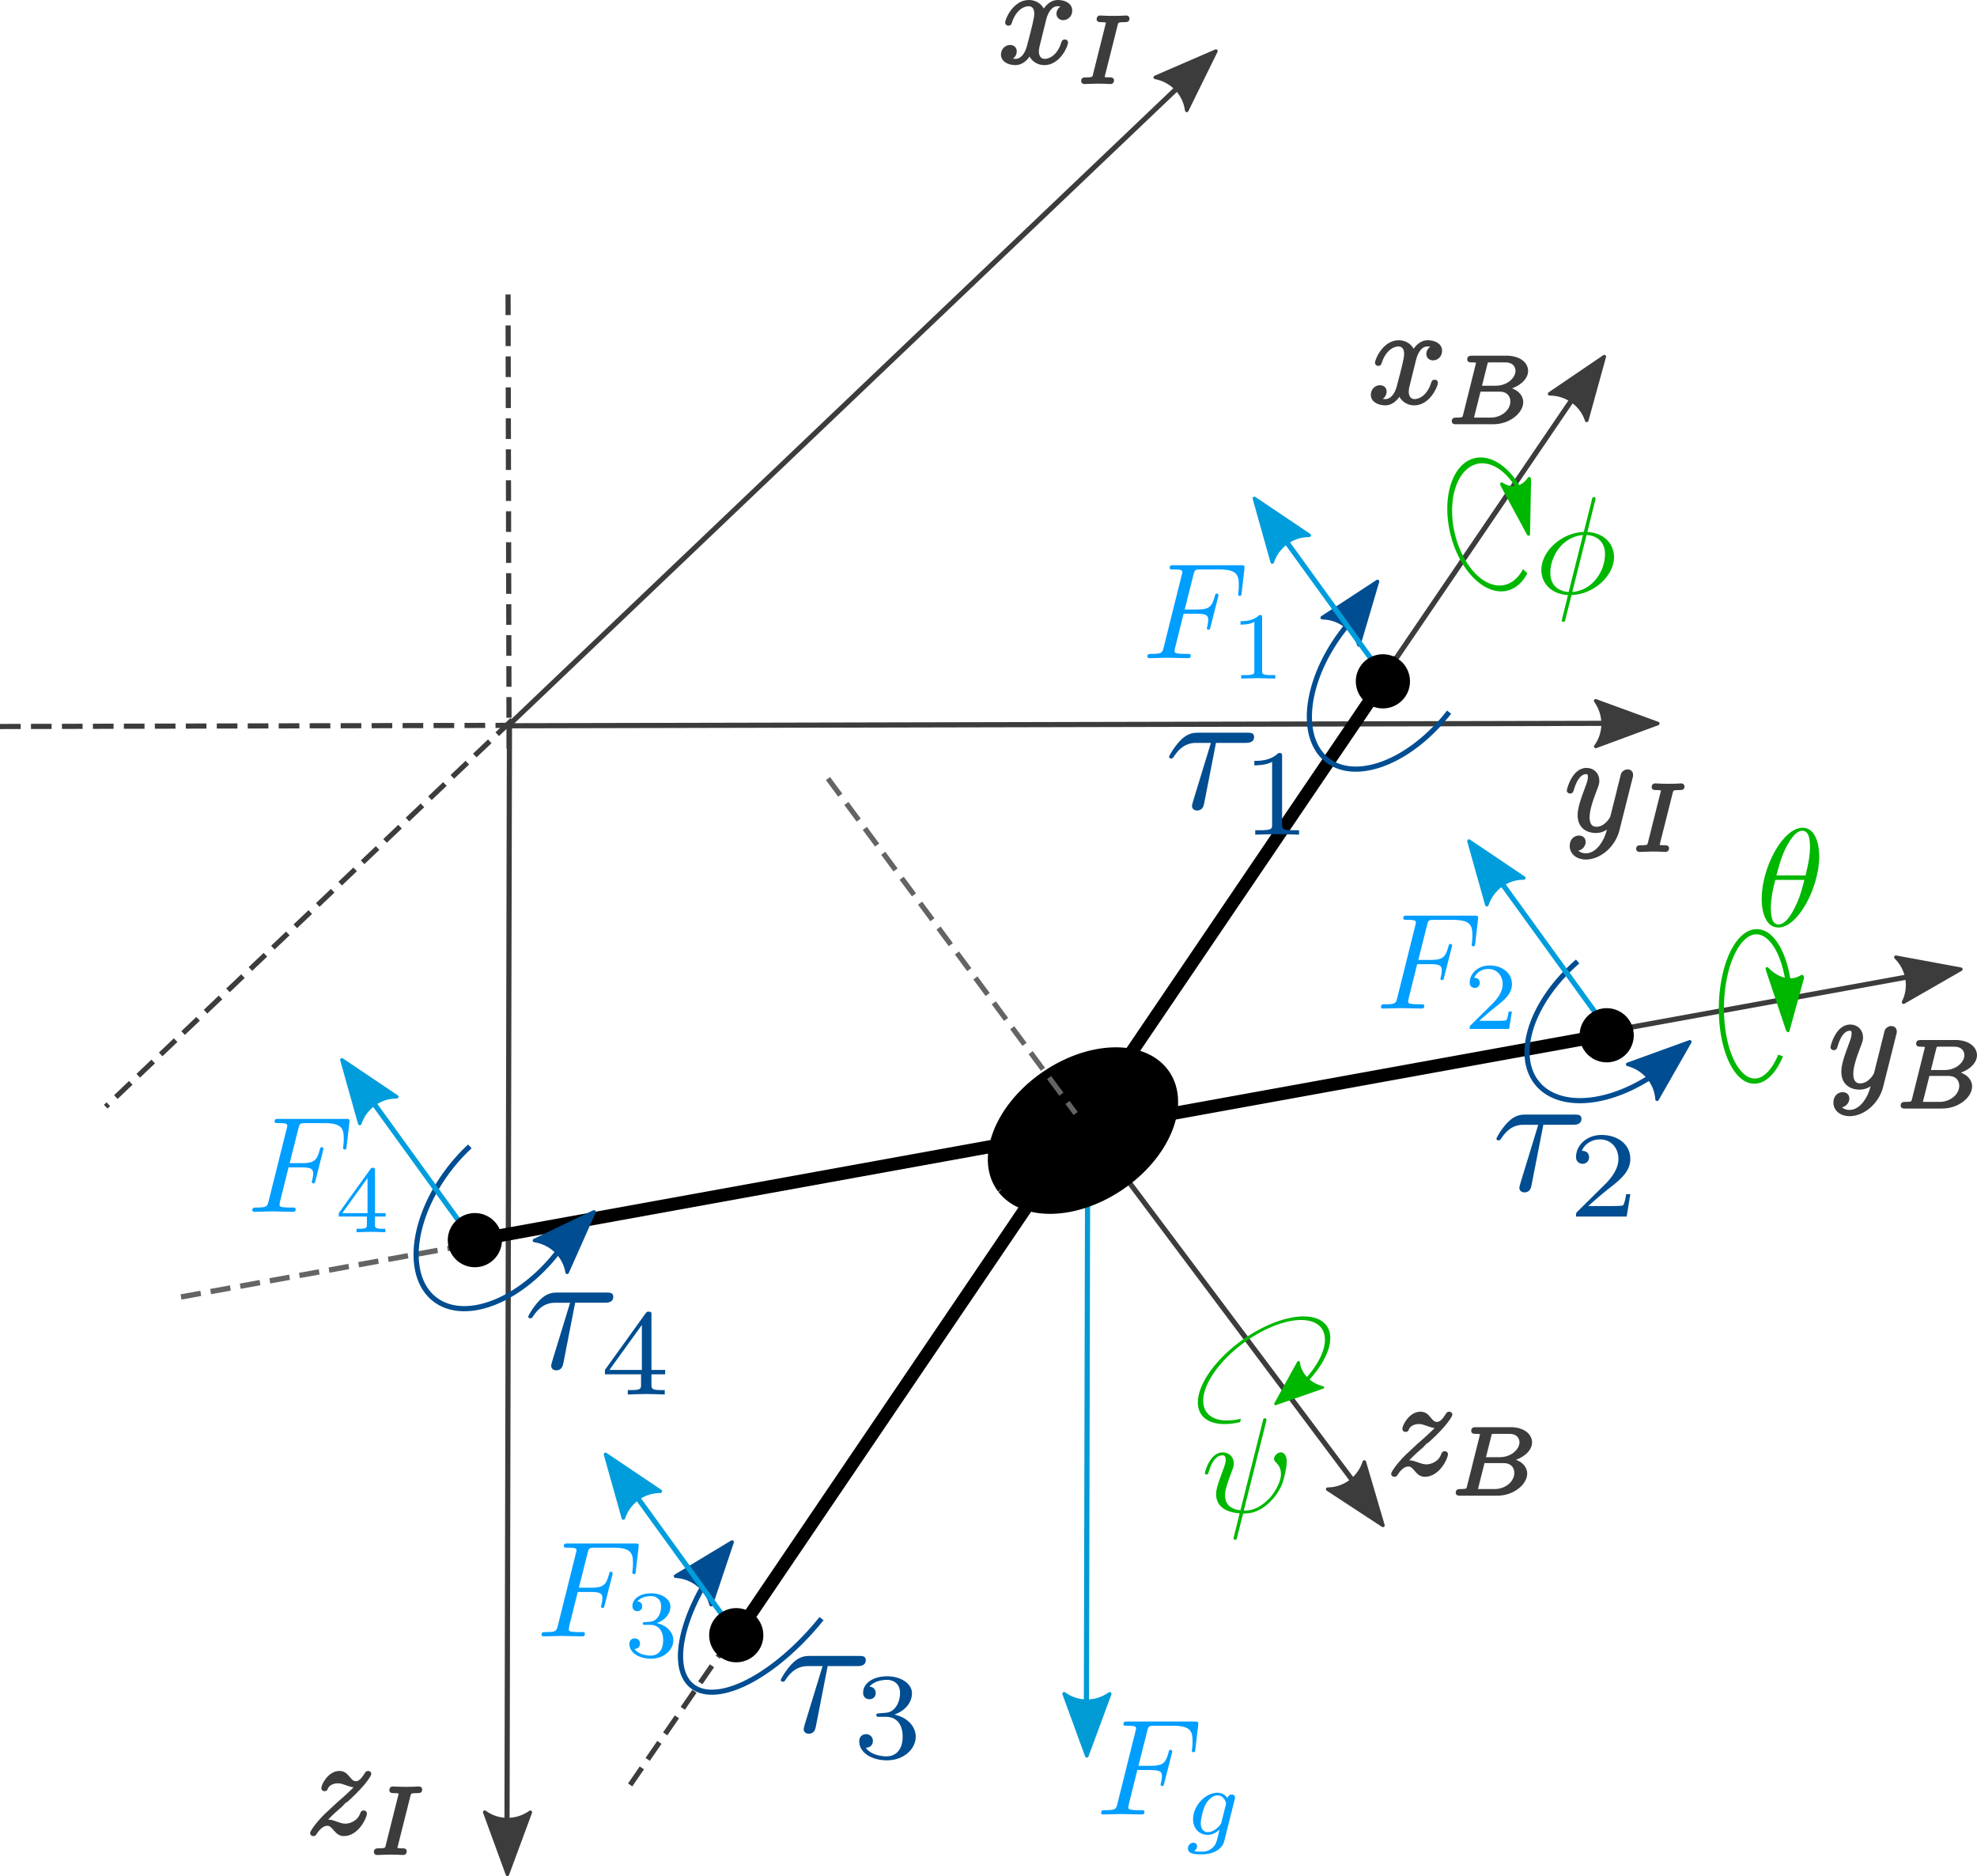 <?xml version="1.0" encoding="UTF-8" standalone="no"?>
<!-- Created with Inkscape (http://www.inkscape.org/) -->

<svg
   xmlns:dc="http://purl.org/dc/elements/1.1/"
   xmlns:cc="http://creativecommons.org/ns#"
   xmlns:rdf="http://www.w3.org/1999/02/22-rdf-syntax-ns#"
   xmlns:svg="http://www.w3.org/2000/svg"
   xmlns="http://www.w3.org/2000/svg"
   xmlns:sodipodi="http://sodipodi.sourceforge.net/DTD/sodipodi-0.dtd"
   xmlns:inkscape="http://www.inkscape.org/namespaces/inkscape"
   id="svg2"
   version="1.1"
   inkscape:version="0.91 r13725"
   xml:space="preserve"
   width="766.071"
   height="726.904"
   viewBox="0 0 766.071 726.904"
   sodipodi:docname="droneDiagram.svg"><sodipodi:namedview
     pagecolor="#ffffff"
     bordercolor="#666666"
     borderopacity="1"
     objecttolerance="10"
     gridtolerance="10"
     guidetolerance="10"
     inkscape:pageopacity="0"
     inkscape:pageshadow="2"
     inkscape:window-width="1600"
     inkscape:window-height="847"
     id="namedview4"
     showgrid="false"
     inkscape:zoom="0.84908095"
     inkscape:cx="538.96923"
     inkscape:cy="340.31636"
     inkscape:window-x="-8"
     inkscape:window-y="-8"
     inkscape:window-maximized="1"
     inkscape:current-layer="g10"
     fit-margin-top="0"
     fit-margin-left="0"
     fit-margin-right="0"
     fit-margin-bottom="0" /><defs
     id="defs6"><marker
       inkscape:isstock="true"
       style="overflow:visible"
       id="Arrow2Lend"
       refX="0"
       refY="0"
       orient="auto"
       inkscape:stockid="Arrow2Lend"><path
         transform="matrix(-1.1,0,0,-1.1,-1.1,0)"
         d="M 8.719,4.034 -2.207,0.016 8.719,-4.002 c -1.745,2.372 -1.735,5.617 -6e-7,8.035 z"
         style="fill:#00cb00;fill-opacity:1;fill-rule:evenodd;stroke:#00cb00;stroke-width:0.625;stroke-linejoin:round;stroke-opacity:1"
         id="path4425"
         inkscape:connector-curvature="0" /></marker><marker
       inkscape:isstock="true"
       style="overflow:visible"
       id="Arrow2Lend-8"
       refX="0"
       refY="0"
       orient="auto"
       inkscape:stockid="Arrow2Lend"><path
         transform="matrix(-1.1,0,0,-1.1,-1.1,0)"
         d="M 8.719,4.034 -2.207,0.016 8.719,-4.002 c -1.745,2.372 -1.735,5.617 -6e-7,8.035 z"
         style="fill:#00cb00;fill-opacity:1;fill-rule:evenodd;stroke:#00cb00;stroke-width:0.625;stroke-linejoin:round;stroke-opacity:1"
         id="path4425-2"
         inkscape:connector-curvature="0" /></marker><marker
       inkscape:isstock="true"
       style="overflow:visible"
       id="Arrow2Lend-1"
       refX="0"
       refY="0"
       orient="auto"
       inkscape:stockid="Arrow2Lend"><path
         transform="matrix(-1.1,0,0,-1.1,-1.1,0)"
         d="M 8.719,4.034 -2.207,0.016 8.719,-4.002 c -1.745,2.372 -1.735,5.617 -6e-7,8.035 z"
         style="fill:#00cb00;fill-opacity:1;fill-rule:evenodd;stroke:#00cb00;stroke-width:0.625;stroke-linejoin:round;stroke-opacity:1"
         id="path4425-3"
         inkscape:connector-curvature="0" /></marker><marker
       inkscape:isstock="true"
       style="overflow:visible"
       id="Arrow2Lend-84"
       refX="0"
       refY="0"
       orient="auto"
       inkscape:stockid="Arrow2Lend"><path
         transform="matrix(-1.1,0,0,-1.1,-1.1,0)"
         d="M 8.719,4.034 -2.207,0.016 8.719,-4.002 c -1.745,2.372 -1.735,5.617 -6e-7,8.035 z"
         style="fill:#00cb00;fill-opacity:1;fill-rule:evenodd;stroke:#00cb00;stroke-width:0.625;stroke-linejoin:round;stroke-opacity:1"
         id="path4425-7"
         inkscape:connector-curvature="0" /></marker><marker
       inkscape:isstock="true"
       style="overflow:visible"
       id="Arrow2Lend-0"
       refX="0"
       refY="0"
       orient="auto"
       inkscape:stockid="Arrow2Lend"><path
         transform="matrix(-1.1,0,0,-1.1,-1.1,0)"
         d="M 8.719,4.034 -2.207,0.016 8.719,-4.002 c -1.745,2.372 -1.735,5.617 -6e-7,8.035 z"
         style="fill:#00cb00;fill-opacity:1;fill-rule:evenodd;stroke:#00cb00;stroke-width:0.625;stroke-linejoin:round;stroke-opacity:1"
         id="path4425-6"
         inkscape:connector-curvature="0" /></marker><marker
       inkscape:isstock="true"
       style="overflow:visible"
       id="Arrow2Lend-1-7"
       refX="0"
       refY="0"
       orient="auto"
       inkscape:stockid="Arrow2Lend"><path
         transform="matrix(-1.1,0,0,-1.1,-1.1,0)"
         d="M 8.719,4.034 -2.207,0.016 8.719,-4.002 c -1.745,2.372 -1.735,5.617 -6e-7,8.035 z"
         style="fill:#00cb00;fill-opacity:1;fill-rule:evenodd;stroke:#00cb00;stroke-width:0.625;stroke-linejoin:round;stroke-opacity:1"
         id="path4425-3-2"
         inkscape:connector-curvature="0" /></marker></defs><g
     transform="matrix(1.25,0,0,-1.25,0.002,786.78)"
     inkscape:label="droneDiagram"
     inkscape:groupmode="layer"
     id="g10"><g
       id="g4354"
       style="fill:#3c3c3c;fill-opacity:1;stroke:#3c3c3c;stroke-opacity:1"><path
         inkscape:connector-curvature="0"
         id="path22"
         style="fill:#3c3c3c;fill-opacity:1;fill-rule:evenodd;stroke:#3c3c3c;stroke-opacity:1"
         d="m 505.586,388.334 0.008,0.035 0.008,0.023 0.007,0.051 0.016,0.043 0.012,0.051 0.008,0.043 0.015,0.035 0.008,0.043 0.008,0.031 0.012,0.035 0,0.036 0.007,0.035 0.008,0.031 0.008,0.027 0,0.024 0.008,0.027 0,0.023 0.011,0.028 0,0.027 0.008,0.039 0,0.137 0.008,0.043 0,0.101 c 0,0.774 -0.586,1.149 -1.226,1.149 -0.422,0 -1.106,-0.254 -1.489,-0.891 -0.082,-0.215 -0.422,-1.515 -0.586,-2.289 -0.304,-1.097 -0.593,-2.246 -0.847,-3.386 l -1.914,-7.625 c -0.164,-0.641 -1.985,-3.598 -4.782,-3.598 -2.16,0 -2.636,1.851 -2.636,3.426 0,1.949 0.734,4.586 2.168,8.3 0.683,1.743 0.851,2.211 0.851,3.063 0,1.894 -1.351,3.461 -3.476,3.461 -4.032,0 -5.598,-6.133 -5.598,-6.524 0,-0.425 0.426,-0.425 0.519,-0.425 0.426,0 0.461,0.093 0.672,0.773 1.149,3.988 2.832,5.246 4.278,5.246 0.34,0 1.062,0 1.062,-1.351 0,-1.063 -0.426,-2.153 -0.722,-2.969 -1.692,-4.488 -2.465,-6.902 -2.465,-8.902 0,-3.758 2.679,-5.036 5.168,-5.036 1.668,0 3.097,0.723 4.281,1.907 -0.547,-2.196 -1.047,-4.278 -2.75,-6.532 -1.106,-1.429 -2.711,-2.672 -4.66,-2.672 -0.586,0 -2.5,0.137 -3.223,1.79 0.68,0 1.242,0 1.82,0.515 0.426,0.367 0.852,0.93 0.852,1.727 0,1.32 -1.141,1.488 -1.566,1.488 -0.969,0 -2.379,-0.68 -2.379,-2.754 0,-2.125 1.879,-3.691 4.496,-3.691 4.371,0 8.726,3.871 9.926,8.648 l 4.066,16.184 z" /><path
         inkscape:connector-curvature="0"
         id="path24"
         style="fill:#3c3c3c;fill-opacity:1;fill-rule:evenodd;stroke:#3c3c3c;stroke-opacity:1"
         d="m 518.043,383.767 0.023,0.094 0.028,0.086 0.015,0.082 0.028,0.078 0.023,0.078 0.028,0.075 0.023,0.07 0.027,0.058 0.035,0.067 0.032,0.051 0.035,0.062 0.043,0.051 0.043,0.043 0.051,0.039 0.05,0.043 0.118,0.07 0.078,0.031 0.078,0.036 0.082,0.027 0.086,0.023 0.051,0.008 0.05,0.012 0.051,0.008 0.063,0.008 0.175,0.023 0.063,0.012 0.066,0.008 0.067,0 0.078,0.007 0.066,0 0.078,0.008 0.086,0 0.075,0.008 0.171,0 0.094,0.012 0.391,0 c 0.75,0 1.09,0 1.09,0.617 0,0.273 -0.196,0.445 -0.461,0.445 -0.629,0 -1.368,-0.094 -2,-0.094 -0.645,0 -1.352,-0.027 -2.004,-0.027 l -2.043,0.027 c -0.653,0 -1.395,0.094 -2.047,0.094 -0.188,0 -0.621,0 -0.621,-0.656 0,-0.406 0.332,-0.406 0.976,-0.406 0.024,0 0.614,0 1.114,-0.071 0.605,-0.05 0.816,-0.074 0.816,-0.406 0,-0.18 -0.066,-0.394 -0.117,-0.629 l -3.945,-15.734 c -0.25,-0.969 -0.332,-1.274 -2.555,-1.274 -0.797,0 -1.094,0 -1.094,-0.648 0,-0.035 0,-0.418 0.465,-0.418 0.895,0 3.121,0.121 4,0.121 l 2.047,-0.027 c 0.656,0 1.394,-0.094 2.051,-0.094 0.187,0 0.621,0 0.621,0.656 0,0.41 -0.36,0.41 -0.946,0.41 -0.066,0 -0.687,0 -1.273,0.067 -0.691,0.051 -0.691,0.168 -0.691,0.441 0,0.028 0,0.215 0.121,0.649 l 3.945,15.679 z" /><path
         inkscape:connector-curvature="0"
         id="path26"
         style="fill:#3c3c3c;fill-opacity:1;fill-rule:evenodd;stroke:#3c3c3c;stroke-opacity:1"
         d="m 323.711,623.006 0.027,0.109 0.032,0.129 0.035,0.137 0.035,0.152 0.051,0.16 0.05,0.18 0.051,0.187 0.059,0.188 0.07,0.195 0.074,0.203 0.086,0.211 0.086,0.207 0.094,0.211 0.102,0.211 0.109,0.215 0.121,0.211 0.125,0.207 0.129,0.203 0.144,0.195 0.305,0.375 0.172,0.168 0.18,0.164 0.187,0.153 0.195,0.136 0.211,0.118 0.102,0.058 0.113,0.051 0.117,0.043 0.11,0.043 0.121,0.043 0.117,0.035 0.129,0.023 0.129,0.028 0.125,0.015 0.137,0.02 0.136,0.008 0.137,0 c 0.211,0 1.223,0 2.109,-0.547 -1.183,-0.211 -2.035,-1.274 -2.035,-2.285 0,-0.672 0.469,-1.489 1.61,-1.489 0.933,0 2.285,0.758 2.285,2.458 0,2.21 -2.5,2.789 -3.938,2.789 -2.457,0 -3.945,-2.247 -4.445,-3.215 -1.062,2.789 -3.352,3.215 -4.566,3.215 -4.414,0 -6.84,-5.461 -6.84,-6.524 0,-0.426 0.426,-0.426 0.519,-0.426 0.332,0 0.469,0.094 0.547,0.469 1.438,4.492 4.242,5.555 5.68,5.555 0.808,0 2.277,-0.375 2.277,-2.832 0,-1.309 -0.715,-4.16 -2.277,-10.086 -0.68,-2.629 -2.16,-4.406 -4.031,-4.406 -0.254,0 -1.227,0 -2.11,0.554 1.063,0.203 1.989,1.086 1.989,2.285 0,1.141 -0.926,1.473 -1.563,1.473 -1.277,0 -2.34,-1.098 -2.34,-2.457 0,-1.941 2.125,-2.789 3.981,-2.789 2.804,0 4.32,2.965 4.457,3.215 0.5,-1.567 2.031,-3.215 4.566,-3.215 4.371,0 6.793,5.457 6.793,6.52 0,0.425 -0.383,0.425 -0.519,0.425 -0.372,0 -0.465,-0.168 -0.543,-0.457 -1.395,-4.535 -4.278,-5.554 -5.637,-5.554 -1.66,0 -2.34,1.351 -2.34,2.796 0,0.938 0.254,1.864 0.73,3.727 l 1.438,5.809 z" /><path
         inkscape:connector-curvature="0"
         id="path28"
         style="fill:#3c3c3c;fill-opacity:1;fill-rule:evenodd;stroke:#3c3c3c;stroke-opacity:1"
         d="m 345.984,621.779 0.024,0.094 0.027,0.086 0.024,0.086 0.019,0.074 0.024,0.078 0.027,0.078 0.023,0.067 0.036,0.058 0.027,0.07 0.031,0.051 0.035,0.059 0.043,0.051 0.043,0.043 0.102,0.086 0.058,0.031 0.071,0.035 0.066,0.035 0.078,0.035 0.082,0.024 0.094,0.027 0.043,0.008 0.102,0.015 0.062,0.008 0.059,0.008 0.058,0.012 0.059,0.008 0.062,0.007 0.067,0.008 0.066,0 0.078,0.008 0.067,0 0.078,0.012 0.086,0 0.074,0.008 0.18,0 0.086,0.007 0.39,0 c 0.75,0 1.09,0 1.09,0.621 0,0.27 -0.195,0.442 -0.461,0.442 -0.629,0 -1.367,-0.094 -2,-0.094 -0.644,0 -1.351,-0.023 -2.004,-0.023 l -2.043,0.023 c -0.652,0 -1.394,0.094 -2.047,0.094 -0.187,0 -0.621,0 -0.621,-0.656 0,-0.407 0.332,-0.407 0.977,-0.407 0.023,0 0.613,0 1.113,-0.07 0.606,-0.051 0.816,-0.074 0.816,-0.406 0,-0.18 -0.066,-0.391 -0.117,-0.629 l -3.945,-15.734 c -0.238,-0.969 -0.332,-1.274 -2.555,-1.274 -0.797,0 -1.086,0 -1.086,-0.648 0,-0.032 0,-0.414 0.457,-0.414 0.895,0 3.121,0.117 4.008,0.117 l 2.039,-0.024 c 0.657,0 1.395,-0.093 2.051,-0.093 0.188,0 0.621,0 0.621,0.652 0,0.41 -0.359,0.41 -0.945,0.41 -0.067,0 -0.688,0 -1.274,0.067 -0.691,0.05 -0.691,0.171 -0.691,0.441 0,0.027 0,0.215 0.121,0.648 l 3.945,15.68 z" /><path
         inkscape:connector-curvature="0"
         id="path38"
         style="fill:#3c3c3c;fill-opacity:1;fill-rule:evenodd;stroke:#3c3c3c;stroke-opacity:1"
         d="m 100.441,64.806 0.211,0.231 0.203,0.215 0.208,0.211 0.195,0.203 0.187,0.195 0.188,0.188 0.176,0.187 0.171,0.18 0.168,0.168 0.172,0.164 0.325,0.324 0.152,0.145 0.16,0.152 0.297,0.281 0.289,0.27 0.281,0.257 0.281,0.247 0.274,0.246 0.551,0.476 0.281,0.246 0.281,0.239 c 0,0.043 2.617,2.285 4.149,3.816 4.023,3.945 4.957,5.98 4.957,6.133 0,0.426 -0.391,0.426 -0.465,0.426 -0.297,0 -0.426,-0.079 -0.641,-0.461 -1.265,-2.032 -2.148,-2.711 -3.179,-2.711 -1.02,0 -1.52,0.636 -2.161,1.351 -0.797,0.985 -1.511,1.821 -2.925,1.821 -3.172,0 -5.118,-3.93 -5.118,-4.825 0,-0.211 0.118,-0.457 0.508,-0.457 0.383,0 0.461,0.211 0.547,0.457 0.809,1.957 3.266,2 3.598,2 0.89,0 1.699,-0.304 2.668,-0.636 1.703,-0.641 2.168,-0.641 3.273,-0.641 -1.527,-1.816 -5.094,-4.879 -5.883,-5.551 L 101,66.799 c -2.883,-2.84 -4.371,-5.258 -4.371,-5.555 0,-0.426 0.426,-0.426 0.504,-0.426 0.347,0 0.426,0.086 0.68,0.547 0.988,1.488 2.246,2.637 3.605,2.637 0.977,0 1.402,-0.395 2.457,-1.61 0.734,-0.89 1.488,-1.574 2.707,-1.574 4.199,0 6.656,5.383 6.656,6.524 0,0.214 -0.168,0.425 -0.5,0.425 -0.39,0 -0.468,-0.246 -0.605,-0.55 -0.969,-2.758 -3.672,-3.547 -5.086,-3.547 -0.832,0 -1.606,0.246 -2.5,0.543 -1.426,0.543 -2.067,0.714 -2.957,0.714 -0.086,0 -0.758,0 -1.149,-0.121 z" /><path
         inkscape:connector-curvature="0"
         id="path40"
         style="fill:#3c3c3c;fill-opacity:1;fill-rule:evenodd;stroke:#3c3c3c;stroke-opacity:1"
         d="m 126.742,72.861 0.028,0.094 0.023,0.086 0.02,0.086 0.023,0.074 0.027,0.078 0.024,0.074 0.027,0.071 0.024,0.058 0.035,0.067 0.035,0.05 0.031,0.063 0.043,0.051 0.043,0.043 0.051,0.043 0.051,0.039 0.062,0.035 0.059,0.035 0.074,0.035 0.078,0.031 0.086,0.028 0.086,0.023 0.051,0.008 0.05,0.012 0.051,0.007 0.059,0.008 0.051,0.008 0.058,0.008 0.071,0.012 0.058,0.007 0.067,0.008 0.07,0 0.066,0.008 0.078,0 0.075,0.008 0.078,0 0.086,0.008 0.168,0 0.093,0.011 0.391,0 c 0.75,0 1.09,0 1.09,0.622 0,0.269 -0.195,0.441 -0.469,0.441 -0.621,0 -1.359,-0.094 -1.988,-0.094 -0.649,0 -1.352,-0.027 -2.008,-0.027 l -2.039,0.027 c -0.656,0 -1.406,0.094 -2.051,0.094 -0.187,0 -0.629,0 -0.629,-0.656 0,-0.407 0.34,-0.407 0.985,-0.407 0.027,0 0.613,0 1.117,-0.07 0.601,-0.051 0.816,-0.074 0.816,-0.406 0,-0.18 -0.07,-0.391 -0.121,-0.629 l -3.945,-15.734 c -0.246,-0.969 -0.34,-1.274 -2.551,-1.274 -0.801,0 -1.098,0 -1.098,-0.648 0,-0.035 0,-0.418 0.469,-0.418 0.891,0 3.121,0.121 3.996,0.121 l 2.051,-0.028 c 0.652,0 1.395,-0.093 2.047,-0.093 0.187,0 0.621,0 0.621,0.656 0,0.41 -0.356,0.41 -0.941,0.41 -0.071,0 -0.692,0 -1.278,0.067 -0.687,0.05 -0.687,0.171 -0.687,0.441 0,0.027 0,0.215 0.117,0.648 l 3.945,15.68 z" /><path
         inkscape:connector-curvature="0"
         id="path106"
         style="fill:#3c3c3c;fill-opacity:1;fill-rule:evenodd;stroke:#3c3c3c;stroke-opacity:1"
         d="m 438.363,517.549 0.024,0.113 0.035,0.125 0.035,0.137 0.035,0.152 0.051,0.164 0.051,0.176 0.051,0.187 0.058,0.188 0.067,0.195 0.078,0.207 0.086,0.211 0.082,0.203 0.093,0.215 0.106,0.211 0.109,0.215 0.117,0.211 0.258,0.406 0.145,0.195 0.304,0.375 0.172,0.172 0.176,0.16 0.188,0.153 0.195,0.136 0.215,0.121 0.101,0.059 0.11,0.051 0.121,0.043 0.109,0.043 0.117,0.043 0.121,0.031 0.129,0.027 0.125,0.024 0.129,0.019 0.137,0.016 0.133,0.008 0.137,0 c 0.214,0 1.226,0 2.109,-0.543 -1.18,-0.211 -2.031,-1.278 -2.031,-2.289 0,-0.672 0.468,-1.489 1.605,-1.489 0.938,0 2.289,0.758 2.289,2.461 0,2.211 -2.5,2.789 -3.937,2.789 -2.457,0 -3.946,-2.246 -4.45,-3.214 -1.062,2.789 -3.347,3.214 -4.566,3.214 -4.41,0 -6.836,-5.46 -6.836,-6.523 0,-0.426 0.426,-0.426 0.52,-0.426 0.332,0 0.468,0.094 0.543,0.469 1.437,4.488 4.246,5.551 5.679,5.551 0.809,0 2.282,-0.371 2.282,-2.832 0,-1.309 -0.715,-4.157 -2.282,-10.086 -0.679,-2.625 -2.16,-4.403 -4.027,-4.403 -0.258,0 -1.227,0 -2.109,0.551 1.062,0.203 1.988,1.09 1.988,2.289 0,1.141 -0.926,1.469 -1.567,1.469 -1.273,0 -2.335,-1.094 -2.335,-2.457 0,-1.937 2.125,-2.789 3.98,-2.789 2.805,0 4.32,2.969 4.453,3.215 0.504,-1.563 2.035,-3.215 4.567,-3.215 4.371,0 6.796,5.461 6.796,6.523 0,0.426 -0.382,0.426 -0.519,0.426 -0.375,0 -0.469,-0.172 -0.543,-0.461 -1.395,-4.531 -4.277,-5.551 -5.641,-5.551 -1.656,0 -2.336,1.352 -2.336,2.797 0,0.934 0.254,1.864 0.731,3.723 l 1.437,5.809 z" /><path
         inkscape:connector-curvature="0"
         id="path108"
         style="fill:#3c3c3c;fill-opacity:1;fill-rule:evenodd;stroke:#3c3c3c;stroke-opacity:1"
         d="m 454.035,500.736 -0.023,-0.09 -0.028,-0.086 -0.023,-0.086 -0.027,-0.078 -0.016,-0.074 -0.027,-0.078 -0.036,-0.067 -0.023,-0.058 -0.035,-0.063 -0.035,-0.058 -0.032,-0.051 -0.042,-0.051 -0.043,-0.043 -0.102,-0.086 -0.059,-0.031 -0.07,-0.035 -0.074,-0.027 -0.078,-0.032 -0.086,-0.027 -0.094,-0.016 -0.051,-0.019 -0.101,-0.016 -0.117,-0.015 -0.063,-0.012 -0.066,0 -0.059,-0.008 -0.07,-0.008 -0.075,0 -0.07,-0.008 -0.074,-0.007 -0.164,0 -0.082,-0.008 -0.274,0 -0.093,-0.012 -0.305,0 c -0.496,0 -0.879,0 -0.879,-0.617 0,-0.445 0.34,-0.445 0.879,-0.445 l 11.461,0 c 4.984,0 8.812,3.402 8.812,6.336 0,2.117 -1.921,3.921 -5.078,4.242 3.59,0.648 6.59,2.91 6.59,5.453 0,2.254 -2.277,4.211 -6.14,4.211 l -0.477,-1.067 c 3.027,0 3.711,-1.996 3.711,-3.109 0,-2.406 -2.699,-5.129 -6.668,-5.129 l -4.856,0 -0.214,-0.832 6.285,0 c 2.781,0 3.859,-1.84 3.859,-3.555 0,-2.933 -3.008,-5.488 -6.582,-5.488 l -4.777,0 c -0.918,0 -0.946,0.043 -0.946,0.309 0,0.023 0,0.168 0.122,0.613 l 2.039,8.121 0.214,0.832 1.809,7.227 c 0.223,0.922 0.266,1.011 1.5,1.011 l 4.504,0 0.477,1.067 -10.782,0 c -0.562,0 -0.945,0 -0.945,-0.656 0,-0.411 0.359,-0.411 0.945,-0.411 0.024,0 0.594,0 1.121,-0.066 0.629,-0.051 0.68,-0.117 0.68,-0.406 0,-0.063 0,-0.207 -0.117,-0.657 l -3.93,-15.734 z" /><path
         inkscape:connector-curvature="0"
         id="path110"
         style="fill:#3c3c3c;fill-opacity:1;fill-rule:evenodd;stroke:#3c3c3c;stroke-opacity:1"
         d="m 587.328,308.787 0.008,0.035 0.008,0.027 0.008,0.051 0.015,0.043 0.012,0.051 0.008,0.039 0.015,0.035 0.008,0.043 0.012,0.035 0.008,0.031 0,0.036 0.015,0.07 0.008,0.023 0,0.028 0.008,0.023 0,0.028 0.012,0.023 0,0.027 0.007,0.043 0,0.137 0.008,0.039 0,0.106 c 0,0.773 -0.586,1.144 -1.226,1.144 -0.422,0 -1.106,-0.254 -1.489,-0.891 -0.082,-0.214 -0.421,-1.515 -0.585,-2.289 -0.305,-1.097 -0.594,-2.246 -0.848,-3.382 l -1.914,-7.629 c -0.164,-0.637 -1.985,-3.598 -4.781,-3.598 -2.161,0 -2.637,1.855 -2.637,3.426 0,1.949 0.734,4.586 2.172,8.301 0.679,1.746 0.847,2.21 0.847,3.062 0,1.895 -1.351,3.461 -3.476,3.461 -4.031,0 -5.598,-6.133 -5.598,-6.523 0,-0.426 0.426,-0.426 0.52,-0.426 0.425,0 0.461,0.094 0.672,0.773 1.148,3.988 2.832,5.25 4.277,5.25 0.34,0 1.062,0 1.062,-1.351 0,-1.067 -0.425,-2.153 -0.722,-2.969 -1.692,-4.492 -2.465,-6.906 -2.465,-8.906 0,-3.758 2.68,-5.032 5.172,-5.032 1.664,0 3.094,0.723 4.277,1.903 -0.547,-2.192 -1.047,-4.278 -2.75,-6.532 -1.105,-1.425 -2.711,-2.667 -4.66,-2.667 -0.586,0 -2.5,0.136 -3.223,1.785 0.68,0 1.242,0 1.821,0.519 0.425,0.363 0.851,0.926 0.851,1.727 0,1.316 -1.14,1.488 -1.566,1.488 -0.969,0 -2.379,-0.684 -2.379,-2.758 0,-2.125 1.879,-3.691 4.496,-3.691 4.371,0 8.727,3.871 9.926,8.648 l 4.066,16.184 z" /><path
         inkscape:connector-curvature="0"
         id="path112"
         style="fill:#3c3c3c;fill-opacity:1;fill-rule:evenodd;stroke:#3c3c3c;stroke-opacity:1"
         d="m 593.188,288.635 -0.028,-0.094 -0.027,-0.086 -0.024,-0.086 -0.027,-0.074 -0.023,-0.078 -0.016,-0.075 -0.035,-0.07 -0.028,-0.059 -0.031,-0.058 -0.035,-0.063 -0.035,-0.05 -0.043,-0.051 -0.043,-0.043 -0.051,-0.039 -0.051,-0.043 -0.058,-0.035 -0.067,-0.036 -0.078,-0.023 -0.078,-0.035 -0.082,-0.027 -0.094,-0.016 -0.05,-0.016 -0.051,-0.008 -0.063,-0.011 -0.05,-0.008 -0.118,-0.016 -0.07,0 -0.059,-0.008 -0.066,-0.007 -0.078,0 -0.066,-0.012 -0.079,-0.008 -0.16,0 -0.086,-0.008 -0.273,0 -0.094,-0.007 -0.305,0 c -0.492,0 -0.875,0 -0.875,-0.622 0,-0.441 0.34,-0.441 0.875,-0.441 l 11.465,0 c 4.981,0 8.809,3.398 8.809,6.336 0,2.117 -1.922,3.918 -5.078,4.242 3.59,0.645 6.593,2.906 6.593,5.449 0,2.254 -2.289,4.211 -6.14,4.211 l -0.477,-1.062 c 3.028,0 3.707,-2 3.707,-3.113 0,-2.407 -2.695,-5.129 -6.668,-5.129 l -4.855,0 -0.211,-0.832 6.285,0 c 2.777,0 3.859,-1.836 3.859,-3.555 0,-2.934 -3.011,-5.484 -6.582,-5.484 l -4.781,0 c -0.918,0 -0.941,0.042 -0.941,0.304 0,0.028 0,0.172 0.117,0.613 l 2.043,8.122 0.211,0.832 1.812,7.23 c 0.219,0.918 0.262,1.012 1.496,1.012 l 4.508,0 0.477,1.062 -10.785,0 c -0.559,0 -0.942,0 -0.942,-0.656 0,-0.406 0.356,-0.406 0.942,-0.406 0.027,0 0.597,0 1.125,-0.071 0.629,-0.05 0.679,-0.117 0.679,-0.406 0,-0.058 0,-0.203 -0.121,-0.656 l -3.925,-15.73 z" /><path
         inkscape:connector-curvature="0"
         id="path114"
         style="fill:#3c3c3c;fill-opacity:1;fill-rule:evenodd;stroke:#3c3c3c;stroke-opacity:1"
         d="m 435.559,176.17 0.214,0.226 0.204,0.215 0.203,0.211 0.195,0.207 0.188,0.195 0.187,0.188 0.18,0.183 0.168,0.18 0.172,0.172 0.168,0.16 0.164,0.16 0.16,0.164 0.152,0.145 0.164,0.152 0.297,0.282 0.289,0.269 0.281,0.258 0.282,0.246 0.269,0.246 0.555,0.477 0.281,0.246 0.277,0.238 c 0,0.043 2.621,2.289 4.153,3.82 4.019,3.946 4.957,5.977 4.957,6.129 0,0.426 -0.391,0.426 -0.469,0.426 -0.297,0 -0.426,-0.078 -0.637,-0.461 -1.265,-2.031 -2.152,-2.711 -3.179,-2.711 -1.02,0 -1.524,0.637 -2.161,1.352 -0.8,0.988 -1.515,1.82 -2.925,1.82 -3.172,0 -5.121,-3.93 -5.121,-4.82 0,-0.215 0.121,-0.461 0.511,-0.461 0.383,0 0.461,0.211 0.543,0.461 0.809,1.953 3.266,1.996 3.598,1.996 0.894,0 1.703,-0.305 2.672,-0.637 1.699,-0.637 2.168,-0.637 3.273,-0.637 -1.531,-1.82 -5.094,-4.882 -5.886,-5.554 l -3.817,-3.555 c -2.883,-2.84 -4.371,-5.254 -4.371,-5.555 0,-0.422 0.426,-0.422 0.5,-0.422 0.352,0 0.426,0.082 0.684,0.543 0.984,1.489 2.242,2.637 3.605,2.637 0.977,0 1.402,-0.391 2.457,-1.609 0.731,-0.891 1.488,-1.571 2.703,-1.571 4.199,0 6.66,5.383 6.66,6.52 0,0.215 -0.171,0.426 -0.504,0.426 -0.39,0 -0.468,-0.246 -0.601,-0.551 -0.973,-2.758 -3.676,-3.547 -5.086,-3.547 -0.836,0 -1.609,0.246 -2.5,0.543 -1.43,0.547 -2.066,0.715 -2.961,0.715 -0.086,0 -0.758,0 -1.148,-0.117 z" /><path
         inkscape:connector-curvature="0"
         id="path116"
         style="fill:#3c3c3c;fill-opacity:1;fill-rule:evenodd;stroke:#3c3c3c;stroke-opacity:1"
         d="m 455.254,168.635 -0.016,-0.094 -0.027,-0.086 -0.023,-0.086 -0.028,-0.074 -0.023,-0.078 -0.028,-0.075 -0.023,-0.07 -0.027,-0.059 -0.036,-0.058 -0.031,-0.063 -0.035,-0.05 -0.043,-0.051 -0.043,-0.043 -0.051,-0.039 -0.05,-0.043 -0.059,-0.035 -0.07,-0.036 -0.075,-0.023 -0.078,-0.035 -0.086,-0.027 -0.089,-0.016 -0.055,-0.016 -0.051,-0.008 -0.059,-0.011 -0.05,-0.008 -0.118,-0.016 -0.07,0 -0.058,-0.008 -0.067,-0.007 -0.078,0 -0.066,-0.012 -0.078,-0.008 -0.161,0 -0.086,-0.008 -0.273,0 -0.094,-0.007 -0.304,0 c -0.493,0 -0.875,0 -0.875,-0.622 0,-0.441 0.339,-0.441 0.875,-0.441 l 11.46,0 c 4.985,0 8.813,3.398 8.813,6.336 0,2.117 -1.93,3.918 -5.078,4.242 3.59,0.645 6.59,2.906 6.59,5.449 0,2.254 -2.285,4.211 -6.137,4.211 l -0.477,-1.062 c 3.028,0 3.707,-2 3.707,-3.113 0,-2.407 -2.695,-5.129 -6.668,-5.129 l -4.855,0 -0.211,-0.832 6.281,0 c 2.782,0 3.856,-1.836 3.856,-3.555 0,-2.934 -3.004,-5.484 -6.574,-5.484 l -4.782,0 c -0.918,0 -0.941,0.042 -0.941,0.304 0,0.028 0,0.172 0.117,0.613 l 2.043,8.122 0.211,0.832 1.813,7.23 c 0.218,0.918 0.261,1.012 1.496,1.012 l 4.507,0 0.477,1.062 -10.785,0 c -0.563,0 -0.945,0 -0.945,-0.656 0,-0.406 0.359,-0.406 0.945,-0.406 0.027,0 0.594,0 1.121,-0.071 0.633,-0.05 0.684,-0.117 0.684,-0.406 0,-0.058 0,-0.203 -0.122,-0.656 l -3.937,-15.73 z" /><g
         style="fill:#3c3c3c;fill-opacity:1;stroke:#3c3c3c;stroke-opacity:1"
         id="g4325"><path
           style="fill:#3c3c3c;fill-opacity:1;fill-rule:evenodd;stroke:#3c3c3c;stroke-width:1.6;stroke-linecap:butt;stroke-linejoin:miter;stroke-miterlimit:4;stroke-dasharray:none;stroke-opacity:1"
           d="M 422.117,166.78 330.312,289.242"
           id="path4321"
           inkscape:connector-curvature="0" /><path
           inkscape:connector-curvature="0"
           id="path100"
           style="fill:#3c3c3c;fill-opacity:1;stroke:#3c3c3c;stroke-width:1.6;stroke-linecap:butt;stroke-linejoin:miter;stroke-miterlimit:4;stroke-dasharray:none;stroke-dashoffset:0;stroke-opacity:1"
           d="m 336.708,284.136 156.941,230.706" /><path
           style="fill:#3c3c3c;fill-opacity:1;fill-rule:evenodd;stroke:#3c3c3c;stroke-width:1.6;stroke-linecap:butt;stroke-linejoin:miter;stroke-miterlimit:4;stroke-dasharray:none;stroke-opacity:1"
           d="m 380.647,288.312 217.647,39.572"
           id="path4315"
           inkscape:connector-curvature="0" /><path
           d="M 195.342,76.178 337.29,282.832"
           style="fill:#3c3c3c;fill-opacity:1;stroke:#3c3c3c;stroke-width:1.6;stroke-linecap:butt;stroke-linejoin:miter;stroke-miterlimit:4;stroke-dasharray:6.4, 3.2;stroke-dashoffset:0;stroke-opacity:1"
           id="path4323"
           inkscape:connector-curvature="0" /><g
           id="g14"
           transform="matrix(1,0,0,-1,0,628.924)"
           style="fill:#3c3c3c;fill-opacity:1;stroke:#3c3c3c;stroke-opacity:1"><path
             d="m 157.168,224.461 354.648,-0.789"
             style="fill:#3c3c3c;fill-opacity:1;stroke:#3c3c3c;stroke-width:1.6;stroke-linecap:butt;stroke-linejoin:miter;stroke-miterlimit:4;stroke-dasharray:none;stroke-opacity:1"
             id="path16"
             inkscape:connector-curvature="0" /></g><g
           id="g18"
           transform="matrix(-1,-0.002,-0.002,1,0,628.924)"
           style="fill:#3c3c3c;fill-opacity:1;stroke:#3c3c3c;stroke-opacity:1"><path
             d="m -494.213,-217.713 -19.227,-7.07 19.227,-7.07 c -3.072,4.172 -3.053,9.883 0,14.14 z"
             style="fill:#3c3c3c;fill-opacity:1;fill-rule:evenodd;stroke:#3c3c3c;stroke-width:1.1;stroke-linecap:butt;stroke-linejoin:round;stroke-miterlimit:4;stroke-dasharray:none;stroke-opacity:1"
             id="path20"
             inkscape:connector-curvature="0" /></g><g
           id="g30"
           transform="matrix(1,0,0,-1,0,628.924)"
           style="fill:#3c3c3c;fill-opacity:1;stroke:#3c3c3c;stroke-opacity:1"><path
             d="m 157.926,223.699 -0.789,354.649"
             style="fill:#3c3c3c;fill-opacity:1;stroke:#3c3c3c;stroke-width:1.6;stroke-linecap:butt;stroke-linejoin:miter;stroke-miterlimit:4;stroke-dasharray:none;stroke-opacity:1"
             id="path32"
             inkscape:connector-curvature="0" /></g><g
           id="g34"
           transform="matrix(0.002,1,1,-0.002,0,628.924)"
           style="fill:#3c3c3c;fill-opacity:1;stroke:#3c3c3c;stroke-opacity:1"><path
             d="m -560.892,165.526 -19.227,-7.071 19.227,-7.07 c -3.069,4.175 -3.053,9.886 0,14.141 z"
             style="fill:#3c3c3c;fill-opacity:1;fill-rule:evenodd;stroke:#3c3c3c;stroke-width:1.1;stroke-linecap:butt;stroke-linejoin:round;stroke-miterlimit:4;stroke-dasharray:none;stroke-opacity:1"
             id="path36"
             inkscape:connector-curvature="0" /></g><g
           id="g42"
           transform="matrix(1,0,0,-1,0,628.924)"
           style="fill:#3c3c3c;fill-opacity:1;stroke:#3c3c3c;stroke-opacity:1"><path
             d="M 157.594,224.367 375.383,16.84"
             style="fill:#3c3c3c;fill-opacity:1;stroke:#3c3c3c;stroke-width:1.6;stroke-linecap:butt;stroke-linejoin:miter;stroke-miterlimit:4;stroke-dasharray:none;stroke-opacity:1"
             id="path44"
             inkscape:connector-curvature="0" /></g><g
           id="g46"
           transform="matrix(-1,-0.953,-0.953,1,0,628.924)"
           style="fill:#3c3c3c;fill-opacity:1;stroke:#3c3c3c;stroke-opacity:1"><path
             d="m -175.95,-191.159 -13.921,-5.121 13.92,-5.118 c -2.223,3.022 -2.212,7.158 0.001,10.239 z"
             style="fill:#3c3c3c;fill-opacity:1;fill-rule:evenodd;stroke:#3c3c3c;stroke-width:0.796;stroke-linecap:butt;stroke-linejoin:round;stroke-miterlimit:4;stroke-dasharray:none;stroke-opacity:1"
             id="path48"
             inkscape:connector-curvature="0" /></g><g
           style="fill:#3c3c3c;fill-opacity:1;stroke:#3c3c3c;stroke-width:1.6;stroke-miterlimit:4;stroke-dasharray:6.4, 3.2;stroke-dashoffset:0;stroke-opacity:1"
           id="g50"
           transform="matrix(1,0,0,-1,0,628.924)"><path
             d="m 0,224.684 158.93,-0.356"
             style="fill:#3c3c3c;fill-opacity:1;stroke:#3c3c3c;stroke-width:1.6;stroke-linecap:butt;stroke-linejoin:miter;stroke-miterlimit:4;stroke-dasharray:6.4, 3.2;stroke-dashoffset:0;stroke-opacity:1"
             id="path52"
             inkscape:connector-curvature="0" /></g><g
           style="fill:#3c3c3c;fill-opacity:1;stroke:#3c3c3c;stroke-width:1.6;stroke-miterlimit:4;stroke-dasharray:6.4, 3.2;stroke-dashoffset:0;stroke-opacity:1"
           id="g54"
           transform="matrix(1,0,0,-1,0,628.924)"><path
             d="m 157.492,90.77 0.317,141.957"
             style="fill:#3c3c3c;fill-opacity:1;stroke:#3c3c3c;stroke-width:1.6;stroke-linecap:butt;stroke-linejoin:miter;stroke-miterlimit:4;stroke-dasharray:6.4, 3.2;stroke-dashoffset:0;stroke-opacity:1"
             id="path56"
             inkscape:connector-curvature="0" /></g><path
           inkscape:connector-curvature="0"
           id="path60"
           style="fill:#3c3c3c;fill-opacity:1;stroke:#3c3c3c;stroke-width:1.6;stroke-linecap:butt;stroke-linejoin:miter;stroke-miterlimit:4;stroke-dasharray:6.4, 3.2;stroke-dashoffset:0;stroke-opacity:1"
           d="M 158.777,406.272 32.77,286.397" /><g
           id="g66"
           transform="matrix(-1,-0.171,-0.171,1,0,628.924)"
           style="fill:#3c3c3c;fill-opacity:1;stroke:#3c3c3c;stroke-opacity:1"><path
             d="m -521.803,-385.423 -18.956,-6.968 18.959,-6.969 c -3.03,4.112 -3.014,9.744 -0.003,13.937 z"
             style="fill:#3c3c3c;fill-opacity:1;fill-rule:evenodd;stroke:#3c3c3c;stroke-width:1.084;stroke-linecap:butt;stroke-linejoin:round;stroke-miterlimit:4;stroke-dasharray:none;stroke-opacity:1"
             id="path68"
             inkscape:connector-curvature="0" /></g><g
           id="g102"
           transform="matrix(-0.716,-1,-1,0.716,0,633.724)"
           style="fill:#3c3c3c;fill-opacity:1;stroke:#3c3c3c;stroke-opacity:1"><path
             d="m -143.842,-377.379 -15.638,-5.751 15.636,-5.748 c -2.496,3.396 -2.482,8.038 0.002,11.499 z"
             style="fill:#3c3c3c;fill-opacity:1;fill-rule:evenodd;stroke:#3c3c3c;stroke-width:0.895;stroke-linecap:butt;stroke-linejoin:round;stroke-miterlimit:4;stroke-dasharray:none;stroke-opacity:1"
             id="path104"
             inkscape:connector-curvature="0" /></g><g
           id="g122"
           transform="matrix(-0.742,1,1,0.742,0,628.924)"
           style="fill:#3c3c3c;fill-opacity:1;stroke:#3c3c3c;stroke-opacity:1"><path
             d="m -494.315,56.145 -15.439,-5.68 15.439,-5.676 c -2.468,3.351 -2.451,7.938 0,11.356 z"
             style="fill:#3c3c3c;fill-opacity:1;fill-rule:evenodd;stroke:#3c3c3c;stroke-width:0.883;stroke-linecap:butt;stroke-linejoin:round;stroke-miterlimit:4;stroke-dasharray:none;stroke-opacity:1"
             id="path124"
             inkscape:connector-curvature="0" /></g></g></g><g
       style="fill:#785050;fill-opacity:1;stroke:#787878;stroke-width:1.6;stroke-miterlimit:4;stroke-dasharray:6.4, 3.2;stroke-dashoffset:0;stroke-opacity:1"
       id="g62"
       transform="matrix(2.596,0,0,-2.76,-1244.095,1106.188)"><path
         d="M 500.852,318.391 605.617,300.516"
         style="fill:#646464;fill-opacity:1;stroke:#646464;stroke-width:0.598;stroke-linecap:butt;stroke-linejoin:miter;stroke-miterlimit:4;stroke-dasharray:2.391, 1.195;stroke-dashoffset:0;stroke-opacity:1"
         id="path64"
         inkscape:connector-curvature="0" /></g><g
       id="g86"
       transform="matrix(1,0,0,-1,0,628.924)"
       style="stroke-width:4;stroke-miterlimit:4;stroke-dasharray:none"><path
         d="M 147.504,383.836 498.359,320.18"
         style="fill:none;stroke:#000000;stroke-width:4;stroke-linecap:butt;stroke-linejoin:miter;stroke-miterlimit:4;stroke-dasharray:none;stroke-opacity:1"
         id="path88"
         inkscape:connector-curvature="0" /></g><path
       sodipodi:open="true"
       d="m 481.253,-667.864 a 14.213,18.847 0 0 1 -15.068,9.576 14.213,18.847 0 0 1 -11.523,-16.045 14.213,18.847 0 0 1 7.947,-19.49 14.213,18.847 0 0 1 16.434,4.001"
       sodipodi:end="5.5223113"
       sodipodi:start="0.49555651"
       sodipodi:ry="18.847418"
       sodipodi:rx="14.212978"
       sodipodi:cy="-676.82642"
       sodipodi:cx="468.74957"
       sodipodi:type="arc"
       transform="matrix(0.895,-0.445,-0.063,-0.998,0,0)"
       id="path7339"
       style="color:#000000;clip-rule:nonzero;display:inline;overflow:visible;visibility:visible;opacity:1;isolation:auto;mix-blend-mode:normal;color-interpolation:sRGB;color-interpolation-filters:linearRGB;solid-color:#000000;solid-opacity:1;fill:none;fill-opacity:1;fill-rule:nonzero;stroke:#00b700;stroke-width:1.667;stroke-linecap:butt;stroke-linejoin:miter;stroke-miterlimit:4;stroke-dasharray:none;stroke-dashoffset:0;stroke-opacity:1;color-rendering:auto;image-rendering:auto;shape-rendering:auto;text-rendering:auto;enable-background:accumulate" /><path
       sodipodi:open="true"
       d="m 556.773,280.341 a 10.624,23.133 0 0 1 -10.604,15.962 10.624,23.133 0 0 1 -9.869,-18.061 10.624,23.133 0 0 1 5.398,-25.491 10.624,23.133 0 0 1 12.717,4.611"
       sodipodi:end="5.5293355"
       sodipodi:start="0.31400324"
       sodipodi:ry="23.132648"
       sodipodi:rx="10.624246"
       sodipodi:cy="273.19601"
       sodipodi:cx="546.66779"
       sodipodi:type="arc"
       transform="matrix(0.997,0.081,-0.003,1,0,0)"
       id="path7339-1"
       style="color:#000000;clip-rule:nonzero;display:inline;overflow:visible;visibility:visible;opacity:1;isolation:auto;mix-blend-mode:normal;color-interpolation:sRGB;color-interpolation-filters:linearRGB;solid-color:#000000;solid-opacity:1;fill:none;fill-opacity:1;fill-rule:nonzero;stroke:#00b700;stroke-width:1.602;stroke-linecap:butt;stroke-linejoin:miter;stroke-miterlimit:4;stroke-dasharray:none;stroke-dashoffset:0;stroke-opacity:1;color-rendering:auto;image-rendering:auto;shape-rendering:auto;text-rendering:auto;enable-background:accumulate" /><g
       style="fill:#004d91;fill-opacity:1;stroke:#004d91;stroke-opacity:1"
       id="g154-6-7"
       transform="matrix(-0.957,-0.779,-0.779,0.957,476.439,633.498)"><path
         d="m 419.84,-172.993 -16.435,-2.324 14.026,-8.877 c -1.723,3.831 -0.735,8.352 2.409,11.202 z"
         style="fill:#004d91;fill-opacity:1;fill-rule:evenodd;stroke:#004d91;stroke-width:0.891;stroke-linecap:butt;stroke-linejoin:round;stroke-miterlimit:4;stroke-dasharray:none;stroke-opacity:1"
         id="path156-1-9"
         inkscape:connector-curvature="0" /></g><g
       style="fill:#004d91;fill-opacity:1;stroke:#004d91;stroke-opacity:1"
       id="g154-6-4"
       transform="matrix(-0.952,-0.785,-0.785,0.952,663.97,922.768)"><path
         d="m 408.832,-172.119 -16.498,-1.822 13.749,-9.301 c -1.605,3.882 -0.48,8.371 2.75,11.123 z"
         style="fill:#004d91;fill-opacity:1;fill-rule:evenodd;stroke:#004d91;stroke-width:0.891;stroke-linecap:butt;stroke-linejoin:round;stroke-miterlimit:4;stroke-dasharray:none;stroke-opacity:1"
         id="path156-1-1"
         inkscape:connector-curvature="0" /></g><g
       style="fill:#004d91;fill-opacity:1;stroke:#004d91;stroke-opacity:1"
       id="g154-6"
       transform="matrix(-0.944,-0.795,-0.795,0.944,752.89,784.869)"><path
         d="m 407.225,-171.192 -15.579,-5.728 15.579,-5.73 c -2.49,3.383 -2.475,8.011 0,11.458 z"
         style="fill:#004d91;fill-opacity:1;fill-rule:evenodd;stroke:#004d91;stroke-width:0.891;stroke-linecap:butt;stroke-linejoin:round;stroke-miterlimit:4;stroke-dasharray:none;stroke-opacity:1"
         id="path156-1"
         inkscape:connector-curvature="0" /></g><path
       sodipodi:open="true"
       d="m -10.936,-296.597 a 21.174,34.861 0 0 1 -12.274,31.632 21.174,34.861 0 0 1 -22.593,-5.042 21.174,34.861 0 0 1 -6.717,-35.87"
       sodipodi:end="3.411027"
       sodipodi:start="0"
       sodipodi:ry="34.861221"
       sodipodi:rx="21.174179"
       sodipodi:cy="-296.59735"
       sodipodi:cx="-32.110435"
       sodipodi:type="arc"
       transform="matrix(0.791,-0.612,-0.612,-0.791,0,0)"
       id="path4398-82"
       style="color:#000000;clip-rule:nonzero;display:inline;overflow:visible;visibility:visible;opacity:1;isolation:auto;mix-blend-mode:normal;color-interpolation:sRGB;color-interpolation-filters:linearRGB;solid-color:#000000;solid-opacity:1;fill:none;fill-opacity:1;fill-rule:nonzero;stroke:#004d91;stroke-width:1.6;stroke-linecap:butt;stroke-linejoin:miter;stroke-miterlimit:4;stroke-dasharray:none;stroke-dashoffset:0;stroke-opacity:1;color-rendering:auto;image-rendering:auto;shape-rendering:auto;text-rendering:auto;enable-background:accumulate" /><path
       sodipodi:open="true"
       d="m 118.411,-256.217 a 18.02,40.975 0 0 1 -16.762,40.875 18.02,40.975 0 0 1 -19.103,-35.164"
       sodipodi:end="3.0017584"
       sodipodi:start="0"
       sodipodi:ry="40.974957"
       sodipodi:rx="18.020414"
       sodipodi:cy="-256.2171"
       sodipodi:cx="100.39102"
       sodipodi:type="arc"
       transform="matrix(0.794,-0.607,-0.627,-0.779,0,0)"
       id="path4398-8"
       style="color:#000000;clip-rule:nonzero;display:inline;overflow:visible;visibility:visible;opacity:1;isolation:auto;mix-blend-mode:normal;color-interpolation:sRGB;color-interpolation-filters:linearRGB;solid-color:#000000;solid-opacity:1;fill:none;fill-opacity:1;fill-rule:nonzero;stroke:#004d91;stroke-width:1.6;stroke-linecap:butt;stroke-linejoin:miter;stroke-miterlimit:4;stroke-dasharray:none;stroke-dashoffset:0;stroke-opacity:1;color-rendering:auto;image-rendering:auto;shape-rendering:auto;text-rendering:auto;enable-background:accumulate" /><path
       sodipodi:open="true"
       d="m 98.347,-589.213 a 21.174,34.861 0 0 1 -20.818,34.856 21.174,34.861 0 0 1 -21.518,-33.684"
       sodipodi:end="3.1079562"
       sodipodi:start="0"
       sodipodi:ry="34.861221"
       sodipodi:rx="21.174179"
       sodipodi:cy="-589.21307"
       sodipodi:cx="77.173309"
       sodipodi:type="arc"
       transform="matrix(0.637,-0.771,-0.771,-0.637,0,0)"
       id="path4398-5"
       style="color:#000000;clip-rule:nonzero;display:inline;overflow:visible;visibility:visible;opacity:1;isolation:auto;mix-blend-mode:normal;color-interpolation:sRGB;color-interpolation-filters:linearRGB;solid-color:#000000;solid-opacity:1;fill:none;fill-opacity:1;fill-rule:nonzero;stroke:#004d91;stroke-width:1.6;stroke-linecap:butt;stroke-linejoin:miter;stroke-miterlimit:4;stroke-dasharray:none;stroke-dashoffset:0;stroke-opacity:1;color-rendering:auto;image-rendering:auto;shape-rendering:auto;text-rendering:auto;enable-background:accumulate" /><g
       id="g70"
       transform="matrix(1,0,0,-1,0,628.924)"
       style="stroke-width:4;stroke-miterlimit:4;stroke-dasharray:none"><path
         d="M 228.305,506.238 428.762,210.582"
         style="fill:none;stroke:#000000;stroke-width:4;stroke-linecap:butt;stroke-linejoin:miter;stroke-miterlimit:4;stroke-dasharray:none;stroke-opacity:1"
         id="path72"
         inkscape:connector-curvature="0" /></g><g
       id="g126"
       transform="matrix(1,0,0,-1,0,628.924)"><path
         d="M 147.414,385.105 107.371,329.758"
         style="fill:none;stroke:#009ddc;stroke-width:1.6;stroke-linecap:butt;stroke-linejoin:miter;stroke-miterlimit:4;stroke-dasharray:none;stroke-opacity:1"
         id="path128"
         inkscape:connector-curvature="0" /></g><g
       id="g130"
       transform="matrix(0.723,-1,-1,-0.723,0,628.924)"><path
         d="m 281.316,91.869 -15.582,-5.729 15.582,-5.728 c -2.49,3.382 -2.478,8.008 0,11.457 z"
         style="fill:#009ddc;fill-opacity:1;fill-rule:evenodd;stroke:#009ddc;stroke-width:0.891;stroke-linecap:butt;stroke-linejoin:round;stroke-miterlimit:4;stroke-dasharray:none;stroke-opacity:1"
         id="path132"
         inkscape:connector-curvature="0" /></g><g
       id="g138"
       transform="matrix(0.723,-1,-1,-0.723,0,628.924)"><path
         d="m 400.416,96.261 -15.579,-5.728 15.579,-5.73 c -2.49,3.383 -2.475,8.011 0,11.458 z"
         style="fill:#009ddc;fill-opacity:1;fill-rule:evenodd;stroke:#009ddc;stroke-width:0.891;stroke-linecap:butt;stroke-linejoin:round;stroke-miterlimit:4;stroke-dasharray:none;stroke-opacity:1"
         id="path140"
         inkscape:connector-curvature="0" /></g><g
       id="g146"
       transform="matrix(0.723,-1,-1,-0.723,0,628.924)"><path
         d="m 301.336,-176.519 -15.581,-5.729 15.581,-5.728 c -2.49,3.382 -2.475,8.01 0,11.457 z"
         style="fill:#009ddc;fill-opacity:1;fill-rule:evenodd;stroke:#009ddc;stroke-width:0.891;stroke-linecap:butt;stroke-linejoin:round;stroke-miterlimit:4;stroke-dasharray:none;stroke-opacity:1"
         id="path148"
         inkscape:connector-curvature="0" /></g><g
       id="g150"
       transform="matrix(1,0,0,-1,-2.665,630.256)"><path
         d="M 501.559,320.711 461.516,265.359"
         style="fill:none;stroke:#009ddc;stroke-width:1.6;stroke-linecap:butt;stroke-linejoin:miter;stroke-miterlimit:4;stroke-dasharray:none;stroke-opacity:1"
         id="path152"
         inkscape:connector-curvature="0" /></g><g
       id="g154"
       transform="matrix(0.723,-1,-1,-0.723,-4.711,632.457)"><path
         d="m 407.225,-171.192 -15.579,-5.728 15.579,-5.73 c -2.49,3.383 -2.475,8.011 0,11.458 z"
         style="fill:#009ddc;fill-opacity:1;fill-rule:evenodd;stroke:#009ddc;stroke-width:0.891;stroke-linecap:butt;stroke-linejoin:round;stroke-miterlimit:4;stroke-dasharray:none;stroke-opacity:1"
         id="path156"
         inkscape:connector-curvature="0" /></g><path
       d="m 366.906,439.197 4.106,0 c 3.191,0 3.523,-0.68 3.523,-1.906 0,-0.305 0,-0.809 -0.289,-2.074 -0.094,-0.211 -0.137,-0.383 -0.137,-0.477 0,-0.332 0.254,-0.5 0.508,-0.5 0.426,0 0.426,0.125 0.641,0.891 l 2.336,9.195 c 0.121,0.457 0.121,0.551 0.121,0.668 0,0.086 -0.086,0.469 -0.512,0.469 -0.426,0 -0.457,-0.211 -0.637,-0.891 -0.886,-3.293 -1.855,-4.066 -5.461,-4.066 l -3.851,0 2.711,10.765 c 0.367,1.489 0.426,1.649 2.281,1.649 l 5.594,0 c 5.215,0 6.183,-1.395 6.183,-4.649 0,-0.988 0,-1.148 -0.117,-2.297 -0.093,-0.554 -0.093,-0.629 -0.093,-0.765 0,-0.215 0.125,-0.504 0.515,-0.504 0.461,0 0.504,0.258 0.59,1.066 l 0.848,7.321 c 0.129,1.14 -0.082,1.14 -1.149,1.14 l -20.746,0 c -0.851,0 -1.277,0 -1.277,-0.851 0,-0.461 0.383,-0.461 1.183,-0.461 1.563,0 2.746,0 2.746,-0.754 0,-0.18 0,-0.258 -0.214,-1.031 l -5.579,-22.399 c -0.425,-1.656 -0.519,-1.988 -3.867,-1.988 -0.715,0 -1.183,0 -1.183,-0.817 0,-0.504 0.504,-0.504 0.636,-0.504 1.227,0 4.364,0.137 5.598,0.137 1.395,0 4.914,-0.137 6.309,-0.137 0.382,0 0.894,0 0.894,0.809 0,0.332 -0.258,0.418 -0.258,0.469 -0.132,0.043 -0.211,0.043 -1.179,0.043 -0.946,0 -1.157,0 -2.203,0.074 -1.243,0.137 -1.36,0.309 -1.36,0.852 0,0.078 0,0.347 0.16,0.968 l 2.629,10.555 z"
       style="fill:#009eff;fill-opacity:1;fill-rule:evenodd;stroke:none"
       id="path158"
       inkscape:connector-curvature="0" /><path
       d="m 391.242,437.947 0,0.262 -0.008,0.035 0,0.101 -0.007,0.028 0,0.023 -0.008,0.016 0,0.043 -0.008,0.027 0,0.016 -0.02,0.035 -0.007,0.035 -0.016,0.024 -0.02,0.027 -0.015,0.023 -0.016,0.028 -0.027,0.015 -0.024,0.016 -0.035,0.019 -0.027,0.008 -0.031,0.008 -0.043,0.02 -0.043,0 -0.016,0.007 -0.027,0 -0.016,0.008 -0.113,0 -0.024,0.008 -0.339,0 c -1.899,-1.871 -4.586,-1.894 -5.801,-1.894 l 0,-1.067 c 0.715,0 2.672,0 4.285,0.828 l 0,-15.113 c 0,-0.984 0,-1.367 -2.957,-1.367 l -1.117,0 0,-1.067 c 0.527,0.028 4.168,0.121 5.273,0.121 0.918,0 4.653,-0.093 5.301,-0.121 l 0,1.067 -1.133,0 c -2.961,0 -2.961,0.383 -2.961,1.367 l 0,16.414 z"
       style="fill:#009eff;fill-opacity:1;fill-rule:evenodd;stroke:none"
       id="path160"
       inkscape:connector-curvature="0" /><path
       d="m 439.313,330.584 4.109,0 c 3.187,0 3.519,-0.68 3.519,-1.903 0,-0.308 0,-0.808 -0.289,-2.078 -0.093,-0.211 -0.136,-0.383 -0.136,-0.476 0,-0.328 0.254,-0.5 0.511,-0.5 0.426,0 0.426,0.129 0.637,0.894 l 2.34,9.192 c 0.117,0.457 0.117,0.55 0.117,0.672 0,0.085 -0.086,0.468 -0.508,0.468 -0.425,0 -0.461,-0.215 -0.64,-0.894 -0.883,-3.289 -1.852,-4.067 -5.457,-4.067 l -3.856,0 2.715,10.77 c 0.363,1.488 0.426,1.648 2.277,1.648 l 5.598,0 c 5.211,0 6.18,-1.394 6.18,-4.652 0,-0.984 0,-1.148 -0.117,-2.297 -0.094,-0.551 -0.094,-0.629 -0.094,-0.766 0,-0.21 0.129,-0.5 0.519,-0.5 0.457,0 0.5,0.254 0.586,1.063 l 0.852,7.32 c 0.125,1.141 -0.086,1.141 -1.149,1.141 l -20.75,0 c -0.851,0 -1.277,0 -1.277,-0.852 0,-0.457 0.383,-0.457 1.184,-0.457 1.566,0 2.746,0 2.746,-0.758 0,-0.179 0,-0.253 -0.211,-1.027 l -5.578,-22.402 c -0.426,-1.656 -0.52,-1.988 -3.871,-1.988 -0.715,0 -1.18,0 -1.18,-0.817 0,-0.5 0.5,-0.5 0.637,-0.5 1.222,0 4.363,0.133 5.593,0.133 1.395,0 4.918,-0.133 6.313,-0.133 0.383,0 0.89,0 0.89,0.805 0,0.332 -0.253,0.418 -0.253,0.469 -0.137,0.043 -0.215,0.043 -1.184,0.043 -0.941,0 -1.156,0 -2.203,0.078 -1.238,0.132 -1.36,0.304 -1.36,0.847 0,0.078 0,0.352 0.161,0.973 l 2.629,10.551 z"
       style="fill:#009eff;fill-opacity:1;fill-rule:evenodd;stroke:none"
       id="path162"
       inkscape:connector-curvature="0" /><path
       d="m 468.688,315.888 -1.016,0 c -0.074,-0.652 -0.379,-2.406 -0.762,-2.703 -0.23,-0.172 -2.512,-0.172 -2.926,-0.172 l -5.461,0 c 3.114,2.75 4.141,3.575 5.926,4.969 2.196,1.762 4.239,3.59 4.239,6.41 0,3.582 -3.141,5.778 -6.934,5.778 -3.672,0 -6.164,-2.578 -6.164,-5.301 0,-1.512 1.273,-1.664 1.582,-1.664 0.695,0 1.562,0.508 1.562,1.57 0,0.527 -0.211,1.567 -1.75,1.567 0.911,2.101 2.934,2.753 4.329,2.753 2.96,0 4.507,-2.304 4.507,-4.703 0,-2.582 -1.836,-4.625 -2.789,-5.687 l -7.136,-7.059 c -0.305,-0.261 -0.305,-0.332 -0.305,-1.156 l 12.211,0 0.887,5.398 z"
       style="fill:#009eff;fill-opacity:1;fill-rule:evenodd;stroke:none"
       id="path164"
       inkscape:connector-curvature="0" /><path
       d="m 179.098,135.99 4.109,0 c 3.188,0 3.52,-0.68 3.52,-1.906 0,-0.305 0,-0.809 -0.289,-2.074 -0.094,-0.215 -0.137,-0.383 -0.137,-0.477 0,-0.332 0.254,-0.504 0.512,-0.504 0.421,0 0.421,0.129 0.636,0.895 l 2.34,9.191 c 0.117,0.461 0.117,0.555 0.117,0.672 0,0.086 -0.086,0.469 -0.511,0.469 -0.422,0 -0.457,-0.211 -0.637,-0.891 -0.883,-3.293 -1.852,-4.066 -5.461,-4.066 l -3.852,0 2.715,10.765 c 0.363,1.488 0.426,1.649 2.278,1.649 l 5.597,0 c 5.211,0 6.18,-1.395 6.18,-4.649 0,-0.988 0,-1.148 -0.117,-2.297 -0.094,-0.554 -0.094,-0.629 -0.094,-0.765 0,-0.215 0.129,-0.504 0.519,-0.504 0.457,0 0.5,0.258 0.586,1.066 l 0.852,7.321 c 0.125,1.14 -0.086,1.14 -1.148,1.14 l -20.75,0 c -0.852,0 -1.278,0 -1.278,-0.851 0,-0.461 0.383,-0.461 1.184,-0.461 1.562,0 2.746,0 2.746,-0.754 0,-0.18 0,-0.258 -0.211,-1.032 l -5.578,-22.398 c -0.426,-1.66 -0.52,-1.988 -3.871,-1.988 -0.715,0 -1.184,0 -1.184,-0.817 0,-0.504 0.504,-0.504 0.641,-0.504 1.222,0 4.359,0.137 5.593,0.137 1.395,0 4.915,-0.137 6.309,-0.137 0.383,0 0.895,0 0.895,0.809 0,0.332 -0.254,0.418 -0.254,0.469 -0.137,0.043 -0.215,0.043 -1.184,0.043 -0.941,0 -1.156,0 -2.203,0.074 -1.242,0.137 -1.359,0.309 -1.359,0.852 0,0.074 0,0.347 0.16,0.968 l 2.629,10.555 z"
       style="fill:#009eff;fill-opacity:1;fill-rule:evenodd;stroke:none"
       id="path166"
       inkscape:connector-curvature="0" /><path
       d="m 201.598,125.791 0.222,0 0.203,-0.016 0.215,-0.023 0.203,-0.035 0.196,-0.043 0.187,-0.051 0.196,-0.059 0.179,-0.07 0.176,-0.086 0.172,-0.082 0.168,-0.102 0.164,-0.105 0.152,-0.117 0.145,-0.129 0.144,-0.137 0.137,-0.144 0.129,-0.153 0.117,-0.16 0.117,-0.172 0.106,-0.183 0.101,-0.188 0.094,-0.207 0.082,-0.203 0.078,-0.219 0.067,-0.23 0.062,-0.239 0.051,-0.246 0.043,-0.257 0.031,-0.262 0.02,-0.274 0.015,-0.281 0.008,-0.297 c 0,-3.683 -2.14,-4.769 -3.859,-4.769 -1.184,0 -3.793,0.324 -5.035,2.074 1.386,0.051 1.718,1.039 1.718,1.66 0,0.941 -0.722,1.621 -1.632,1.621 -0.825,0 -1.668,-0.5 -1.668,-1.715 0,-2.789 3.086,-4.593 6.675,-4.593 4.118,0 6.957,2.765 6.957,5.722 0,2.313 -1.879,4.625 -5.152,5.309 3.109,1.129 4.242,3.34 4.242,5.152 0,2.34 -2.703,4.09 -5.976,4.09 -3.301,0 -5.809,-1.605 -5.809,-3.973 0,-1.011 0.645,-1.562 1.539,-1.562 0.918,0 1.504,0.672 1.504,1.496 0,0.867 -0.586,1.488 -1.504,1.539 1.035,1.316 3.07,1.641 4.176,1.641 1.324,0 3.195,-0.657 3.195,-3.231 0,-1.25 -0.406,-2.601 -1.179,-3.519 -0.989,-1.133 -1.805,-1.2 -3.293,-1.278 -0.75,-0.066 -0.801,-0.066 -0.946,-0.093 -0.066,0 -0.304,-0.051 -0.304,-0.383 0,-0.418 0.265,-0.418 0.765,-0.418 l 1.606,0 z"
       style="fill:#009eff;fill-opacity:1;fill-rule:evenodd;stroke:none"
       id="path168"
       inkscape:connector-curvature="0" /><path
       d="m 89.446,267.583 4.106,0 c 3.191,0 3.519,-0.68 3.519,-1.906 0,-0.305 0,-0.809 -0.289,-2.075 -0.09,-0.21 -0.133,-0.382 -0.133,-0.476 0,-0.332 0.254,-0.5 0.508,-0.5 0.426,0 0.426,0.125 0.641,0.891 l 2.336,9.195 c 0.121,0.457 0.121,0.551 0.121,0.672 0,0.082 -0.086,0.465 -0.512,0.465 -0.426,0 -0.457,-0.211 -0.637,-0.891 -0.886,-3.293 -1.855,-4.066 -5.461,-4.066 l -3.851,0 2.711,10.765 c 0.367,1.488 0.425,1.653 2.281,1.653 l 5.594,0 c 5.215,0 6.183,-1.395 6.183,-4.653 0,-0.988 0,-1.148 -0.117,-2.297 -0.094,-0.554 -0.094,-0.629 -0.094,-0.765 0,-0.211 0.125,-0.5 0.516,-0.5 0.461,0 0.504,0.254 0.59,1.062 l 0.847,7.32 c 0.129,1.141 -0.082,1.141 -1.148,1.141 l -20.746,0 c -0.852,0 -1.277,0 -1.277,-0.851 0,-0.457 0.382,-0.457 1.183,-0.457 1.563,0 2.746,0 2.746,-0.758 0,-0.18 0,-0.254 -0.215,-1.032 L 83.27,257.122 c -0.425,-1.656 -0.519,-1.988 -3.867,-1.988 -0.715,0 -1.183,0 -1.183,-0.817 0,-0.504 0.503,-0.504 0.636,-0.504 1.227,0 4.364,0.137 5.598,0.137 1.394,0 4.914,-0.137 6.309,-0.137 0.382,0 0.894,0 0.894,0.809 0,0.332 -0.258,0.418 -0.258,0.469 -0.133,0.043 -0.211,0.043 -1.179,0.043 -0.946,0 -1.157,0 -2.204,0.074 -1.242,0.137 -1.359,0.309 -1.359,0.852 0,0.078 0,0.347 0.16,0.968 l 2.629,10.555 z"
       style="fill:#009eff;fill-opacity:1;fill-rule:evenodd;stroke:none"
       id="path170"
       inkscape:connector-curvature="0" /><path
       d="m 119.54,252.352 0,1.063 -3.301,0 0,13.223 c 0,0.613 0,0.824 -0.644,0.824 -0.368,0 -0.485,0 -0.774,-0.414 l -9.805,-13.633 0,-1.063 8.715,0 0.196,1.063 -7.825,0 7.825,10.844 0,-10.844 -0.196,-1.063 0,-2.433 c 0,-1.012 0,-1.367 -2.406,-1.367 l -0.797,0 0,-1.063 c 1.477,0.051 3.375,0.117 4.438,0.117 1.105,0 2.992,-0.066 4.48,-0.117 l 0,1.063 -0.797,0 c -2.41,0 -2.41,0.355 -2.41,1.367 l 0,2.433 3.301,0 z"
       style="fill:#009eff;fill-opacity:1;fill-rule:evenodd;stroke:none"
       id="path172"
       inkscape:connector-curvature="0" /><g
       id="g174"
       transform="matrix(1,0,0,-1,0,628.924)"><path
         d="M 337.184,348.004 336.75,541.691"
         style="fill:none;stroke:#009bd5;stroke-width:1.6;stroke-linecap:butt;stroke-linejoin:miter;stroke-miterlimit:4;stroke-dasharray:none;stroke-opacity:1"
         id="path176"
         inkscape:connector-curvature="0" /></g><g
       id="g178"
       transform="matrix(0.002,1,1,-0.002,0,628.924)"><path
         d="m -523.831,345.056 -19.231,-7.07 19.231,-7.07 c -3.073,4.175 -3.053,9.885 0,14.14 z"
         style="fill:#009bd5;fill-opacity:1;fill-rule:evenodd;stroke:#009bd5;stroke-width:1.1;stroke-linecap:butt;stroke-linejoin:round;stroke-miterlimit:4;stroke-dasharray:none;stroke-opacity:1"
         id="path180"
         inkscape:connector-curvature="0" /></g><path
       d="m 352.559,80.789 4.11,0 c 3.187,0 3.519,-0.679 3.519,-1.906 0,-0.305 0,-0.809 -0.289,-2.074 -0.094,-0.215 -0.137,-0.383 -0.137,-0.477 0,-0.332 0.254,-0.504 0.512,-0.504 0.426,0 0.426,0.129 0.637,0.895 l 2.34,9.191 c 0.117,0.461 0.117,0.555 0.117,0.672 0,0.086 -0.086,0.469 -0.508,0.469 -0.426,0 -0.461,-0.211 -0.641,-0.891 -0.883,-3.293 -1.851,-4.066 -5.457,-4.066 l -3.851,0 2.711,10.766 c 0.367,1.488 0.425,1.648 2.277,1.648 l 5.598,0 c 5.211,0 6.183,-1.395 6.183,-4.648 0,-0.989 0,-1.149 -0.121,-2.297 -0.094,-0.555 -0.094,-0.629 -0.094,-0.766 0,-0.215 0.129,-0.504 0.52,-0.504 0.457,0 0.5,0.258 0.586,1.067 l 0.851,7.32 c 0.129,1.14 -0.086,1.14 -1.148,1.14 l -20.75,0 c -0.852,0 -1.273,0 -1.273,-0.851 0,-0.461 0.378,-0.461 1.179,-0.461 1.567,0 2.746,0 2.746,-0.754 0,-0.18 0,-0.258 -0.211,-1.031 l -5.578,-22.399 c -0.426,-1.66 -0.519,-1.988 -3.871,-1.988 -0.715,0 -1.18,0 -1.18,-0.816 0,-0.504 0.5,-0.504 0.637,-0.504 1.223,0 4.363,0.137 5.594,0.137 1.394,0 4.918,-0.137 6.312,-0.137 0.383,0 0.891,0 0.891,0.808 0,0.332 -0.254,0.418 -0.254,0.469 -0.137,0.043 -0.211,0.043 -1.183,0.043 -0.942,0 -1.157,0 -2.2,0.074 -1.242,0.137 -1.363,0.309 -1.363,0.852 0,0.074 0,0.348 0.164,0.969 l 2.625,10.554 z"
       style="fill:#009eff;fill-opacity:1;fill-rule:evenodd;stroke:none"
       id="path182"
       inkscape:connector-curvature="0" /><path
       d="m 382.731,71.629 0.008,0.043 0.012,0.035 0.015,0.043 0.008,0.032 0.008,0.035 0,0.035 0.012,0.023 0.007,0.035 0.008,0.024 0,0.027 0.008,0.024 0.008,0.027 0,0.016 0.008,0.027 0,0.035 0.011,0.016 0,0.058 0.008,0.02 0,0.074 c 0,0.649 -0.527,0.938 -1.012,0.938 -0.671,0 -1.234,-0.555 -1.351,-1.125 -0.504,0.808 -1.516,1.683 -3.055,1.683 l 0,-0.824 c 2.067,0 2.637,-2.219 2.637,-2.523 0,-0.055 0,-0.106 -0.086,-0.434 l -1.336,-5.332 c -0.117,-0.453 -0.117,-0.504 -0.621,-1.098 -1.035,-1.25 -2.457,-2.023 -3.586,-2.023 -1.516,0 -2.223,1.273 -2.223,2.812 0,1.301 0.801,4.625 1.567,5.93 1.25,2.074 2.636,2.668 3.648,2.668 l 0,0.824 c -3.707,0 -7.594,-3.961 -7.594,-8.195 0,-3.055 2.075,-4.867 4.508,-4.867 1.367,0 2.668,0.683 3.707,1.601 l -0.656,-2.664 c -0.332,-1.25 -0.527,-2.039 -1.656,-3.051 -1.301,-1.089 -2.578,-1.089 -3.324,-1.089 -1.356,0 -1.739,0.078 -2.274,0.195 0.734,0.359 0.945,1.062 0.945,1.488 0,0.707 -0.554,1.09 -1.156,1.09 -0.824,0 -1.683,-0.672 -1.683,-1.805 0,-1.785 2.55,-1.808 4.207,-1.808 4.652,0 6.636,2.363 7.043,4.062 l 3.23,12.918 z"
       style="fill:#009eff;fill-opacity:1;fill-rule:evenodd;stroke:none"
       id="path184"
       inkscape:connector-curvature="0" /><path
       sodipodi:open="true"
       d="m 105.182,-598.059 a 20.737,34.861 0 0 1 -12.443,31.951 20.737,34.861 0 0 1 -22.396,-6.392 20.737,34.861 0 0 1 -5.473,-37.064"
       sodipodi:end="3.4779155"
       sodipodi:start="0"
       sodipodi:ry="34.861221"
       sodipodi:rx="20.736776"
       sodipodi:cy="-598.05878"
       sodipodi:cx="84.445496"
       sodipodi:type="arc"
       transform="matrix(0.791,-0.612,-0.612,-0.791,0,0)"
       id="path4398"
       style="color:#000000;clip-rule:nonzero;display:inline;overflow:visible;visibility:visible;opacity:1;isolation:auto;mix-blend-mode:normal;color-interpolation:sRGB;color-interpolation-filters:linearRGB;solid-color:#000000;solid-opacity:1;fill:none;fill-opacity:1;fill-rule:nonzero;stroke:#004d91;stroke-width:1.6;stroke-linecap:butt;stroke-linejoin:miter;stroke-miterlimit:4;stroke-dasharray:none;stroke-dashoffset:0;stroke-opacity:1;color-rendering:auto;image-rendering:auto;shape-rendering:auto;text-rendering:auto;enable-background:accumulate" /><g
       id="g142"
       transform="matrix(1,0,0,-1,0,628.924)"><path
         d="M 430.281,210.965 390.242,155.617"
         style="fill:none;stroke:#009ddc;stroke-width:1.6;stroke-linecap:butt;stroke-linejoin:miter;stroke-miterlimit:4;stroke-dasharray:none;stroke-opacity:1"
         id="path144"
         inkscape:connector-curvature="0" /></g><g
       id="g5722"
       transform="matrix(1,0,0,-1,54.419,524.491)"
       style="fill:#004d91;fill-opacity:1;stroke:#00cb00;stroke-opacity:1"><g
         word-spacing="normal"
         letter-spacing="normal"
         font-size-adjust="none"
         font-stretch="normal"
         font-weight="normal"
         font-variant="normal"
         font-style="normal"
         stroke-miterlimit="10.433"
         xml:space="preserve"
         transform="matrix(1.093,0,0,-1.093,-191.36,589.616)"
         id="content"
         style="font-style:normal;font-variant:normal;font-weight:normal;font-stretch:normal;letter-spacing:normal;word-spacing:normal;text-anchor:start;fill:#004d91;fill-opacity:1;fill-rule:evenodd;stroke:#00cb00;stroke-linecap:butt;stroke-linejoin:miter;stroke-miterlimit:10.433;stroke-dasharray:none;stroke-dashoffset:0;stroke-opacity:1"><path
           id="path5725"
           d="m 470.16,424.78 8.38,0 c 0.65,0 2.43,0 2.43,1.7 0,1.19 -1.04,1.19 -1.98,1.19 l -13.95,0 c -1,0 -2.94,0 -5.13,-2.35 -1.66,-1.78 -3.05,-4.17 -3.05,-4.48 0,-0.05 0,-0.48 0.6,-0.48 0.4,0 0.5,0.18 0.79,0.59 2.46,3.83 5.29,3.83 6.33,3.83 l 4.14,0 -4.89,-15.99 c -0.19,-0.59 -0.48,-1.64 -0.48,-1.84 0,-0.55 0.34,-1.34 1.44,-1.34 1.64,0 1.89,1.39 2.04,2.14 z"
           inkscape:connector-curvature="0"
           style="fill:#004d91;fill-opacity:1;stroke:#00cb00;stroke-width:0;stroke-opacity:1" /><path
           id="path5727"
           d="m 488.91,420.92 0,0.04 0,0.04 0,0.05 0,0.04 0,0.03 0,0.04 0,0.04 0,0.03 -0.01,0.04 0,0.03 0,0.03 0,0.03 0,0.03 -0.01,0.03 0,0.03 -0.01,0.02 0,0.03 0,0.02 -0.01,0.03 0,0.02 -0.02,0.04 -0.01,0.04 -0.02,0.03 -0.02,0.03 -0.02,0.03 -0.02,0.03 -0.03,0.02 -0.03,0.02 -0.04,0.02 -0.03,0.01 -0.04,0.01 -0.05,0.02 -0.02,0 -0.03,0 -0.02,0.01 -0.03,0 -0.03,0.01 -0.02,0 -0.03,0 -0.03,0 -0.04,0 -0.03,0.01 -0.03,0 -0.04,0 -0.04,0 -0.03,0 -0.04,0 -0.04,0 -0.04,0 -0.05,0 -0.04,0 -0.05,0 c -2.23,-2.2 -5.39,-2.23 -6.82,-2.23 l 0,-1.25 c 0.84,0 3.14,0 5.04,0.97 l 0,-17.77 c 0,-1.16 0,-1.61 -3.48,-1.61 l -1.31,0 0,-1.25 c 0.62,0.03 4.9,0.14 6.2,0.14 1.08,0 5.47,-0.11 6.23,-0.14 l 0,1.25 -1.33,0 c -3.48,0 -3.48,0.45 -3.48,1.61 z"
           inkscape:connector-curvature="0"
           style="fill:#004d91;fill-opacity:1;stroke:#00cb00;stroke-width:0;stroke-opacity:1" /></g></g><g
       style="fill:#004d91;fill-opacity:1"
       transform="matrix(1,0,0,-1,155.898,406.122)"
       id="g6581"><g
         style="font-style:normal;font-variant:normal;font-weight:normal;font-stretch:normal;letter-spacing:normal;word-spacing:normal;text-anchor:start;fill:#004d91;fill-opacity:1;fill-rule:evenodd;stroke:#000000;stroke-linecap:butt;stroke-linejoin:miter;stroke-miterlimit:10.433;stroke-dasharray:none;stroke-dashoffset:0;stroke-opacity:1"
         id="g6583"
         transform="matrix(1.093,0,0,-1.093,-191.36,589.616)"
         xml:space="preserve"
         stroke-miterlimit="10.433"
         font-style="normal"
         font-variant="normal"
         font-weight="normal"
         font-stretch="normal"
         font-size-adjust="none"
         letter-spacing="normal"
         word-spacing="normal"><path
           style="fill:#004d91;fill-opacity:1;stroke-width:0"
           inkscape:connector-curvature="0"
           d="m 470.16,424.78 8.38,0 c 0.65,0 2.43,0 2.43,1.7 0,1.19 -1.04,1.19 -1.98,1.19 l -13.95,0 c -1,0 -2.94,0 -5.13,-2.35 -1.66,-1.78 -3.05,-4.17 -3.05,-4.48 0,-0.05 0,-0.48 0.6,-0.48 0.4,0 0.5,0.18 0.79,0.59 2.46,3.83 5.29,3.83 6.33,3.83 l 4.14,0 -4.89,-15.99 c -0.19,-0.59 -0.48,-1.64 -0.48,-1.84 0,-0.55 0.34,-1.34 1.44,-1.34 1.64,0 1.89,1.39 2.04,2.14 z"
           id="path6585" /><path
           style="fill:#004d91;fill-opacity:1;stroke-width:0"
           inkscape:connector-curvature="0"
           d="m 494.83,405.11 -1.19,0 c -0.09,-0.77 -0.45,-2.83 -0.9,-3.18 -0.27,-0.2 -2.95,-0.2 -3.44,-0.2 l -6.42,0 c 3.66,3.23 4.87,4.2 6.97,5.84 2.58,2.07 4.98,4.22 4.98,7.54 0,4.21 -3.69,6.79 -8.15,6.79 -4.32,0 -7.25,-3.03 -7.25,-6.23 0,-1.78 1.5,-1.96 1.86,-1.96 0.82,0 1.84,0.6 1.84,1.85 0,0.62 -0.25,1.84 -2.06,1.84 1.07,2.47 3.45,3.24 5.09,3.24 3.48,0 5.3,-2.71 5.3,-5.53 0,-3.04 -2.16,-5.44 -3.28,-6.69 l -8.39,-8.3 c -0.36,-0.31 -0.36,-0.39 -0.36,-1.36 l 14.36,0 z"
           id="path6587" /></g></g><g
       style="fill:#004d91;fill-opacity:1"
       transform="matrix(1,0,0,-1,-65.957,238.33)"
       id="g6813"><g
         style="font-style:normal;font-variant:normal;font-weight:normal;font-stretch:normal;letter-spacing:normal;word-spacing:normal;text-anchor:start;fill:#004d91;fill-opacity:1;fill-rule:evenodd;stroke:#000000;stroke-linecap:butt;stroke-linejoin:miter;stroke-miterlimit:10.433;stroke-dasharray:none;stroke-dashoffset:0;stroke-opacity:1"
         word-spacing="normal"
         letter-spacing="normal"
         font-size-adjust="none"
         font-stretch="normal"
         font-weight="normal"
         font-variant="normal"
         font-style="normal"
         stroke-miterlimit="10.433"
         xml:space="preserve"
         transform="matrix(1.093,0,0,-1.093,-191.36,589.616)"
         id="g6815"><path
           style="fill:#004d91;fill-opacity:1;stroke-width:0"
           inkscape:connector-curvature="0"
           id="path6817"
           d="m 470.16,424.78 8.38,0 c 0.65,0 2.43,0 2.43,1.7 0,1.19 -1.04,1.19 -1.98,1.19 l -13.95,0 c -1,0 -2.94,0 -5.13,-2.35 -1.66,-1.78 -3.05,-4.17 -3.05,-4.48 0,-0.05 0,-0.48 0.6,-0.48 0.4,0 0.5,0.18 0.79,0.59 2.46,3.83 5.29,3.83 6.33,3.83 l 4.14,0 -4.89,-15.99 c -0.19,-0.59 -0.48,-1.64 -0.48,-1.84 0,-0.55 0.34,-1.34 1.44,-1.34 1.64,0 1.89,1.39 2.04,2.14 z" /><path
           style="fill:#004d91;fill-opacity:1;stroke-width:0"
           inkscape:connector-curvature="0"
           id="path6819"
           d="m 486.75,410.4 0.26,0 0.24,-0.02 0.25,-0.03 0.24,-0.04 0.23,-0.05 0.22,-0.06 0.23,-0.07 0.21,-0.08 0.21,-0.1 0.2,-0.1 0.2,-0.12 0.19,-0.12 0.18,-0.14 0.17,-0.15 0.17,-0.16 0.16,-0.17 0.15,-0.18 0.14,-0.19 0.14,-0.2 0.12,-0.22 0.12,-0.22 0.11,-0.24 0.1,-0.24 0.09,-0.26 0.08,-0.27 0.07,-0.28 0.06,-0.29 0.05,-0.3 0.04,-0.31 0.02,-0.32 0.02,-0.33 0.01,-0.35 c 0,-4.33 -2.52,-5.61 -4.54,-5.61 -1.39,0 -4.46,0.38 -5.92,2.44 1.63,0.06 2.02,1.22 2.02,1.95 0,1.11 -0.85,1.91 -1.92,1.91 -0.97,0 -1.96,-0.59 -1.96,-2.02 0,-3.28 3.63,-5.4 7.85,-5.4 4.84,0 8.18,3.25 8.18,6.73 0,2.72 -2.21,5.44 -6.06,6.24 3.66,1.33 4.99,3.93 4.99,6.06 0,2.75 -3.18,4.81 -7.03,4.81 -3.88,0 -6.83,-1.89 -6.83,-4.67 0,-1.19 0.76,-1.84 1.81,-1.84 1.08,0 1.77,0.79 1.77,1.76 0,1.02 -0.69,1.75 -1.77,1.81 1.22,1.55 3.61,1.93 4.91,1.93 1.56,0 3.76,-0.77 3.76,-3.8 0,-1.47 -0.48,-3.06 -1.39,-4.14 -1.16,-1.33 -2.12,-1.41 -3.87,-1.5 -0.88,-0.08 -0.94,-0.08 -1.11,-0.11 -0.08,0 -0.36,-0.06 -0.36,-0.45 0,-0.49 0.31,-0.49 0.9,-0.49 z" /></g></g><g
       style="fill:#004d91;fill-opacity:1"
       transform="matrix(1,0,0,-1,-144.23,350.965)"
       id="g7053"><g
         style="font-style:normal;font-variant:normal;font-weight:normal;font-stretch:normal;letter-spacing:normal;word-spacing:normal;text-anchor:start;fill:#004d91;fill-opacity:1;fill-rule:evenodd;stroke:#000000;stroke-linecap:butt;stroke-linejoin:miter;stroke-miterlimit:10.433;stroke-dasharray:none;stroke-dashoffset:0;stroke-opacity:1"
         id="g7055"
         transform="matrix(1.093,0,0,-1.093,-191.36,589.616)"
         xml:space="preserve"
         stroke-miterlimit="10.433"
         font-style="normal"
         font-variant="normal"
         font-weight="normal"
         font-stretch="normal"
         font-size-adjust="none"
         letter-spacing="normal"
         word-spacing="normal"><path
           style="fill:#004d91;fill-opacity:1;stroke-width:0"
           inkscape:connector-curvature="0"
           d="m 470.16,424.78 8.38,0 c 0.65,0 2.43,0 2.43,1.7 0,1.19 -1.04,1.19 -1.98,1.19 l -13.95,0 c -1,0 -2.94,0 -5.13,-2.35 -1.66,-1.78 -3.05,-4.17 -3.05,-4.48 0,-0.05 0,-0.48 0.6,-0.48 0.4,0 0.5,0.18 0.79,0.59 2.46,3.83 5.29,3.83 6.33,3.83 l 4.14,0 -4.89,-15.99 c -0.19,-0.59 -0.48,-1.64 -0.48,-1.84 0,-0.55 0.34,-1.34 1.44,-1.34 1.64,0 1.89,1.39 2.04,2.14 z"
           id="path7057" /><path
           style="fill:#004d91;fill-opacity:1;stroke-width:0"
           inkscape:connector-curvature="0"
           d="m 495.68,404.48 0,1.25 -3.88,0 0,15.55 c 0,0.72 0,0.97 -0.76,0.97 -0.43,0 -0.57,0 -0.91,-0.49 l -11.53,-16.03 0,-1.25 10.25,0 0.23,1.25 -9.2,0 9.2,12.75 0,-12.75 -0.23,-1.25 0,-2.86 c 0,-1.19 0,-1.61 -2.83,-1.61 l -0.94,0 0,-1.25 c 1.74,0.06 3.97,0.14 5.22,0.14 1.3,0 3.52,-0.08 5.27,-0.14 l 0,1.25 -0.94,0 c -2.83,0 -2.83,0.42 -2.83,1.61 l 0,2.86 z"
           id="path7059" /></g></g><g
       id="g134"
       transform="matrix(1,0,0,-1,0,628.924)"><path
         d="M 229.184,507.387 189.141,452.035"
         style="fill:none;stroke:#009ddc;stroke-width:1.6;stroke-linecap:butt;stroke-linejoin:miter;stroke-miterlimit:4;stroke-dasharray:none;stroke-opacity:1"
         id="path136"
         inkscape:connector-curvature="0" /></g><g
       style="fill:#00b700;fill-opacity:1;stroke:#00b700;stroke-width:1.382;stroke-miterlimit:4;stroke-dasharray:none;stroke-opacity:1"
       id="g154-6-09"
       transform="matrix(-0.252,1.026,0.741,0.148,703.554,88.419)"><path
         d="m 407.225,-171.192 -15.579,-5.728 15.579,-5.73 c -2.49,3.383 -2.475,8.011 0,11.458 z"
         style="fill:#00b700;fill-opacity:1;fill-rule:evenodd;stroke:#00b700;stroke-width:1.382;stroke-linecap:butt;stroke-linejoin:round;stroke-miterlimit:4;stroke-dasharray:none;stroke-opacity:1"
         id="path156-1-0"
         inkscape:connector-curvature="0" /></g><g
       style="fill:#00b700;fill-opacity:1;stroke:#00b700;stroke-width:1.203;stroke-miterlimit:4;stroke-dasharray:none;stroke-opacity:1"
       id="g154-6-09-5"
       transform="matrix(-0.057,1.13,-0.943,0.21,409.657,-95.228)"
       inkscape:transform-center-x="0.2082086"
       inkscape:transform-center-y="0.92202788"><path
         d="m 407.225,-171.192 -15.579,-5.728 15.579,-5.73 c -2.49,3.383 -2.475,8.011 0,11.458 z"
         style="fill:#00b700;fill-opacity:1;fill-rule:evenodd;stroke:#00b700;stroke-width:1.203;stroke-linecap:butt;stroke-linejoin:round;stroke-miterlimit:4;stroke-dasharray:none;stroke-opacity:1"
         id="path156-1-0-5"
         inkscape:connector-curvature="0" /></g><path
       sodipodi:open="true"
       d="m 225.525,-257.617 a 15.083,20.513 0 0 1 -17.227,-7.95 15.083,20.513 0 0 1 0.928,-24.709 15.083,20.513 0 0 1 17.733,-5.523 15.083,20.513 0 0 1 8.742,21.698"
       sodipodi:end="0.14608453"
       sodipodi:start="1.2506068"
       sodipodi:ry="20.51318"
       sodipodi:rx="15.083273"
       sodipodi:cy="-277.08752"
       sodipodi:cx="220.77771"
       sodipodi:type="arc"
       transform="matrix(0.998,-0.058,-0.619,-0.785,0,0)"
       id="path7339-4"
       style="color:#000000;clip-rule:nonzero;display:inline;overflow:visible;visibility:visible;opacity:1;isolation:auto;mix-blend-mode:normal;color-interpolation:sRGB;color-interpolation-filters:linearRGB;solid-color:#000000;solid-opacity:1;fill:none;fill-opacity:1;fill-rule:nonzero;stroke:#00b700;stroke-width:1.414;stroke-linecap:butt;stroke-linejoin:miter;stroke-miterlimit:4;stroke-dasharray:none;stroke-dashoffset:0;stroke-opacity:1;color-rendering:auto;image-rendering:auto;shape-rendering:auto;text-rendering:auto;enable-background:accumulate" /><g
       id="g7624"
       transform="matrix(0.79,0,0,-0.79,233.538,560.547)"
       style="fill:#00b700;fill-opacity:1;stroke:#00b700;stroke-opacity:1"><g
         word-spacing="normal"
         letter-spacing="normal"
         font-size-adjust="none"
         font-stretch="normal"
         font-weight="normal"
         font-variant="normal"
         font-style="normal"
         stroke-miterlimit="10.433"
         xml:space="preserve"
         transform="matrix(1.093,0,0,-1.093,-191.36,589.616)"
         id="g7626"
         style="font-style:normal;font-variant:normal;font-weight:normal;font-stretch:normal;letter-spacing:normal;word-spacing:normal;text-anchor:start;fill:#00b700;fill-opacity:1;fill-rule:evenodd;stroke:#00b700;stroke-width:1.266;stroke-linecap:butt;stroke-linejoin:miter;stroke-miterlimit:10.433;stroke-dasharray:none;stroke-dashoffset:0;stroke-opacity:1"><path
           id="path7628"
           d="m 477.29,439.57 0,0.01 0,0.01 0,0 0,0.01 0,0.01 0,0.01 0,0 0,0.01 0.01,0.02 0,0.03 0,0.02 0.01,0.02 0.01,0.03 0,0.03 0.01,0.02 0,0.03 0.01,0.03 0.01,0.03 0.01,0.06 0.02,0.06 0,0.03 0.01,0.02 0.01,0.03 0,0.03 0.01,0.02 0.01,0.02 0,0.02 0.01,0.02 0,0.01 0,0.01 0,0.01 0,0.01 0.01,0 0,0.01 0,0.01 0,0 0,0.01 0,0 0,0 0,0.01 c 0,0.04 0,0.5 -0.59,0.5 -0.5,0 -0.55,-0.16 -0.75,-1 l -2.89,-11.5 c -7.92,-0.25 -15.25,-6.88 -15.25,-13.66 0,-4.73 3.48,-8.67 9.56,-9.01 l 0.25,1.09 c -2.98,0.14 -6.58,1.89 -6.58,6.87 0,5.99 4.3,12.96 11.72,13.6 l -5.14,-20.47 -0.25,-1.09 c -0.39,-1.55 -0.73,-3.15 -1.14,-4.69 -0.59,-2.35 -1.09,-4.24 -1.09,-4.39 0,-0.49 0.34,-0.55 0.59,-0.55 0.25,0 0.36,0.06 0.5,0.2 0.09,0.1 0.41,1.3 0.55,2 l 1.89,7.43 0.25,1.09 5.14,20.47 c 3.78,-0.19 6.62,-2.49 6.62,-6.88 0,-5.87 -4.28,-13 -11.76,-13.59 l -0.25,-1.09 c 8.03,0.25 15.25,6.96 15.25,13.64 0,3.93 -2.64,8.53 -9.57,9.03 z"
           inkscape:connector-curvature="0"
           style="fill:#00b700;fill-opacity:1;stroke:#00b700;stroke-width:0;stroke-opacity:1" /></g></g><g
       id="g7910"
       transform="matrix(0.793,0,0,-0.793,301.221,457.909)"
       style="fill:#00b700;fill-opacity:1;stroke:#00b700;stroke-opacity:1"><g
         id="g7912"
         transform="matrix(1.093,0,0,-1.093,-191.36,589.616)"
         xml:space="preserve"
         stroke-miterlimit="10.433"
         font-style="normal"
         font-variant="normal"
         font-weight="normal"
         font-stretch="normal"
         font-size-adjust="none"
         letter-spacing="normal"
         word-spacing="normal"
         style="font-style:normal;font-variant:normal;font-weight:normal;font-stretch:normal;letter-spacing:normal;word-spacing:normal;text-anchor:start;fill:#00b700;fill-opacity:1;fill-rule:evenodd;stroke:#00b700;stroke-width:1.261;stroke-linecap:butt;stroke-linejoin:miter;stroke-miterlimit:10.433;stroke-dasharray:none;stroke-dashoffset:0;stroke-opacity:1"><path
           d="m 478.19,431.11 0,0.31 -0.01,0.34 -0.02,0.36 -0.02,0.37 -0.03,0.39 -0.04,0.39 -0.04,0.41 -0.06,0.41 -0.07,0.42 -0.07,0.43 -0.09,0.42 -0.1,0.43 -0.12,0.42 -0.12,0.42 -0.14,0.41 -0.16,0.41 -0.17,0.4 -0.18,0.38 -0.2,0.37 -0.22,0.36 -0.23,0.34 -0.25,0.32 -0.28,0.3 -0.29,0.27 -0.31,0.25 -0.16,0.12 -0.17,0.1 -0.17,0.1 -0.18,0.1 -0.18,0.08 -0.19,0.08 -0.19,0.07 -0.2,0.06 -0.21,0.05 -0.21,0.05 -0.22,0.03 -0.22,0.02 -0.23,0.02 -0.23,0 -0.05,-1.09 c 2.44,0 2.73,-3.19 2.73,-6.03 0,-2.44 -0.39,-4.99 -1.59,-9.92 l -10.41,0 c 0.85,3.2 1.85,7.18 3.83,10.72 1.36,2.43 3.19,5.23 5.44,5.23 l 0.05,1.09 c -6.92,0 -14.6,-14.04 -14.6,-25.45 0,-4.69 1.44,-10.22 5.99,-10.22 l 0,1.1 c -1.66,0 -2.71,1.45 -2.71,6.07 0,2.1 0.3,4.99 1.6,9.86 l 10.37,0 c -0.54,-2.28 -1.59,-6.51 -3.5,-10.11 -1.73,-3.39 -3.62,-5.82 -5.76,-5.82 l 0,-1.1 c 7.01,0 14.59,14.3 14.59,25.46 z"
           id="path7914"
           inkscape:connector-curvature="0"
           style="fill:#00b700;fill-opacity:1;stroke:#00b700;stroke-width:0;stroke-opacity:1" /></g></g><g
       id="g8202"
       transform="matrix(0.769,0,0,-0.769,136.574,272.748)"
       style="fill:#00b700;fill-opacity:1"><g
         word-spacing="normal"
         letter-spacing="normal"
         font-size-adjust="none"
         font-stretch="normal"
         font-weight="normal"
         font-variant="normal"
         font-style="normal"
         stroke-miterlimit="10.433"
         xml:space="preserve"
         transform="matrix(1.093,0,0,-1.093,-191.36,589.616)"
         id="g8204"
         style="font-style:normal;font-variant:normal;font-weight:normal;font-stretch:normal;letter-spacing:normal;word-spacing:normal;text-anchor:start;fill:#00b700;fill-opacity:1;fill-rule:evenodd;stroke:#000000;stroke-width:1.301;stroke-linecap:butt;stroke-linejoin:miter;stroke-miterlimit:10.433;stroke-dasharray:none;stroke-dashoffset:0;stroke-opacity:1"><path
           id="path8206"
           d="m 479.54,439.48 0,0.02 0,0.02 0.01,0.04 0.02,0.04 0.01,0.05 0.01,0.04 0.01,0.05 0.01,0.05 0.01,0.05 0.01,0.05 0.01,0.05 0.01,0.05 0.01,0.05 0.01,0.05 0,0.04 0,0.05 0.01,0.03 0,0.02 c 0,0.5 -0.35,0.55 -0.6,0.55 -0.5,0 -0.54,-0.11 -0.75,-1 l -8.26,-32.94 c -3.78,0.45 -5.68,2.3 -5.68,5.59 0,0.99 0,2.28 2.69,9.27 0.21,0.59 0.55,1.44 0.55,2.44 0,2.23 -1.59,4.07 -4.09,4.07 -4.74,0 -6.58,-7.21 -6.58,-7.67 0,-0.5 0.5,-0.5 0.61,-0.5 0.5,0 0.54,0.11 0.79,0.91 1.35,4.73 3.33,6.17 5.03,6.17 0.4,0 1.25,0 1.25,-1.59 0,-1.3 -0.5,-2.53 -1.15,-4.28 -2.39,-6.29 -2.39,-7.58 -2.39,-8.43 0,-4.73 3.89,-6.78 8.67,-7.07 -0.41,-1.79 -0.41,-1.89 -1.09,-4.54 -0.16,-0.54 -1.16,-4.57 -1.16,-4.73 0,-0.05 0,-0.5 0.61,-0.5 0.09,0 0.34,0 0.44,0.2 0.15,0.1 0.45,1.35 0.61,2.05 l 1.89,7.42 c 1.84,0 6.22,0 10.9,5.33 2.05,2.3 3.1,4.48 3.64,5.98 0.46,1.24 1.55,5.58 1.55,7.77 0,2.8 -1.34,3.48 -2.2,3.48 -1.24,0 -2.49,-1.29 -2.49,-2.39 0,-0.64 0.3,-0.93 0.75,-1.34 0.55,-0.55 1.8,-1.84 1.8,-4.23 0,-3.19 -2.59,-7.27 -4.34,-9.07 -4.38,-4.43 -7.57,-4.43 -9.36,-4.43 z"
           inkscape:connector-curvature="0"
           style="fill:#00b700;fill-opacity:1;stroke-width:0" /></g></g><g
       style="fill:#004d91;fill-opacity:1;stroke:#004d91;stroke-opacity:1"
       id="g154-6-5"
       transform="matrix(-0.86,-0.885,-0.885,0.86,364.384,752.552)"><path
         d="m 407.225,-171.192 -15.579,-5.728 15.579,-5.73 c -2.49,3.383 -2.475,8.011 0,11.458 z"
         style="fill:#004d91;fill-opacity:1;fill-rule:evenodd;stroke:#004d91;stroke-width:0.891;stroke-linecap:butt;stroke-linejoin:round;stroke-miterlimit:4;stroke-dasharray:none;stroke-opacity:1"
         id="path156-1-02"
         inkscape:connector-curvature="0" /></g><g
       style="fill:#00b700;fill-opacity:1;stroke:#00b700;stroke-width:0.864;stroke-miterlimit:4;stroke-dasharray:none;stroke-opacity:1"
       id="g154-6-09-0"
       transform="matrix(0.7,0.579,0.658,-0.681,237.654,-152.983)"><path
         d="m 407.225,-171.192 -15.579,-5.728 15.579,-5.73 c -2.49,3.383 -2.475,8.011 0,11.458 z"
         style="fill:#00b700;fill-opacity:1;fill-rule:evenodd;stroke:#00b700;stroke-width:0.864;stroke-linecap:butt;stroke-linejoin:round;stroke-miterlimit:4;stroke-dasharray:none;stroke-opacity:1"
         id="path156-1-0-2"
         inkscape:connector-curvature="0" /></g><g
       id="g82"
       transform="matrix(0.953,0.542,0.449,-1,0,628.924)"><path
         d="m 121.08,433.826 c -2.424,-10.567 8.209,-20.472 23.76,-22.138 15.55,-1.662 30.149,5.546 32.621,16.108 2.471,10.562 -8.116,20.491 -23.661,22.187 -15.544,1.694 -30.17,-5.483 -32.693,-16.041"
         style="fill:#000000;fill-opacity:1;fill-rule:nonzero;stroke:#000000;stroke-width:1.774;stroke-linecap:butt;stroke-linejoin:miter;stroke-miterlimit:4;stroke-dasharray:none;stroke-opacity:1"
         id="path84"
         inkscape:connector-curvature="0" /></g><g
       id="g90"
       transform="matrix(1,0.181,0.181,-1,0,628.924)"
       style="stroke-width:3.936;stroke-miterlimit:4;stroke-dasharray:none"><path
         d="m 81.553,397.515 c -10e-4,3.476 -2.822,6.297 -6.298,6.295 -3.477,0.002 -6.297,-2.818 -6.295,-6.295 -0.002,-3.476 2.818,-6.297 6.295,-6.299 3.476,0.002 6.296,2.822 6.298,6.299 z"
         style="fill:#000000;fill-opacity:1;fill-rule:evenodd;stroke:#000000;stroke-width:3.936;stroke-linecap:butt;stroke-linejoin:miter;stroke-miterlimit:4;stroke-dasharray:none;stroke-opacity:1"
         id="path92"
         inkscape:connector-curvature="0" /></g><g
       id="g74"
       transform="matrix(0.678,1,1,-0.678,0,628.924)"
       style="stroke-width:3.311;stroke-miterlimit:4;stroke-dasharray:none"><path
         d="m -235.576,391.546 c 0,2.922 -2.374,5.297 -5.297,5.295 -2.925,0.002 -5.3,-2.372 -5.298,-5.295 -0.002,-2.925 2.374,-5.297 5.296,-5.298 2.926,0.001 5.299,2.372 5.299,5.298 z"
         style="fill:#000000;fill-opacity:1;fill-rule:evenodd;stroke:#000000;stroke-width:3.311;stroke-linecap:butt;stroke-linejoin:miter;stroke-miterlimit:4;stroke-dasharray:none;stroke-opacity:1"
         id="path76"
         inkscape:connector-curvature="0" /></g><g
       id="g94"
       transform="matrix(1,0.181,0.181,-1,0,628.924)"><path
         d="m 432.409,397.516 c 0.002,3.473 -2.822,6.296 -6.295,6.295 -3.477,0.002 -6.3,-2.823 -6.299,-6.295 0.002,-3.476 2.823,-6.3 6.299,-6.299 3.476,0.002 6.296,2.823 6.295,6.299 z"
         style="fill:#000000;fill-opacity:1;fill-rule:evenodd;stroke:#000000;stroke-width:3.936;stroke-linecap:butt;stroke-linejoin:miter;stroke-miterlimit:4;stroke-dasharray:none;stroke-opacity:1"
         id="path96"
         inkscape:connector-curvature="0" /></g><g
       id="g78"
       transform="matrix(0.678,1,1,-0.678,0,628.924)"
       style="stroke-width:3.311;stroke-miterlimit:4;stroke-dasharray:none"><path
         d="m 60.08,391.547 c 0,2.921 -2.373,5.296 -5.297,5.294 -2.924,0.002 -5.295,-2.371 -5.297,-5.295 0,-2.926 2.373,-5.297 5.298,-5.299 2.923,0.002 5.297,2.374 5.296,5.3 z"
         style="fill:#000000;fill-opacity:1;fill-rule:evenodd;stroke:#000000;stroke-width:3.311;stroke-linecap:butt;stroke-linejoin:miter;stroke-miterlimit:4;stroke-dasharray:none;stroke-opacity:1"
         id="path80"
         inkscape:connector-curvature="0" /></g><g
       transform="matrix(0.808,0,0,-0.811,-12.043,665.948)"
       id="g4317"
       style="fill:#646464;fill-opacity:1;stroke:#646464;stroke-width:1.698;stroke-miterlimit:4;stroke-dasharray:6.791, 3.396;stroke-dashoffset:0;stroke-opacity:1"><path
         inkscape:connector-curvature="0"
         id="path4319"
         style="fill:#646464;fill-opacity:1;stroke:#646464;stroke-width:1.977;stroke-linecap:butt;stroke-linejoin:miter;stroke-miterlimit:4;stroke-dasharray:7.907, 3.954;stroke-dashoffset:0;stroke-opacity:1"
         d="m 332.555,342.59 95.027,128.015" /></g></g></svg>